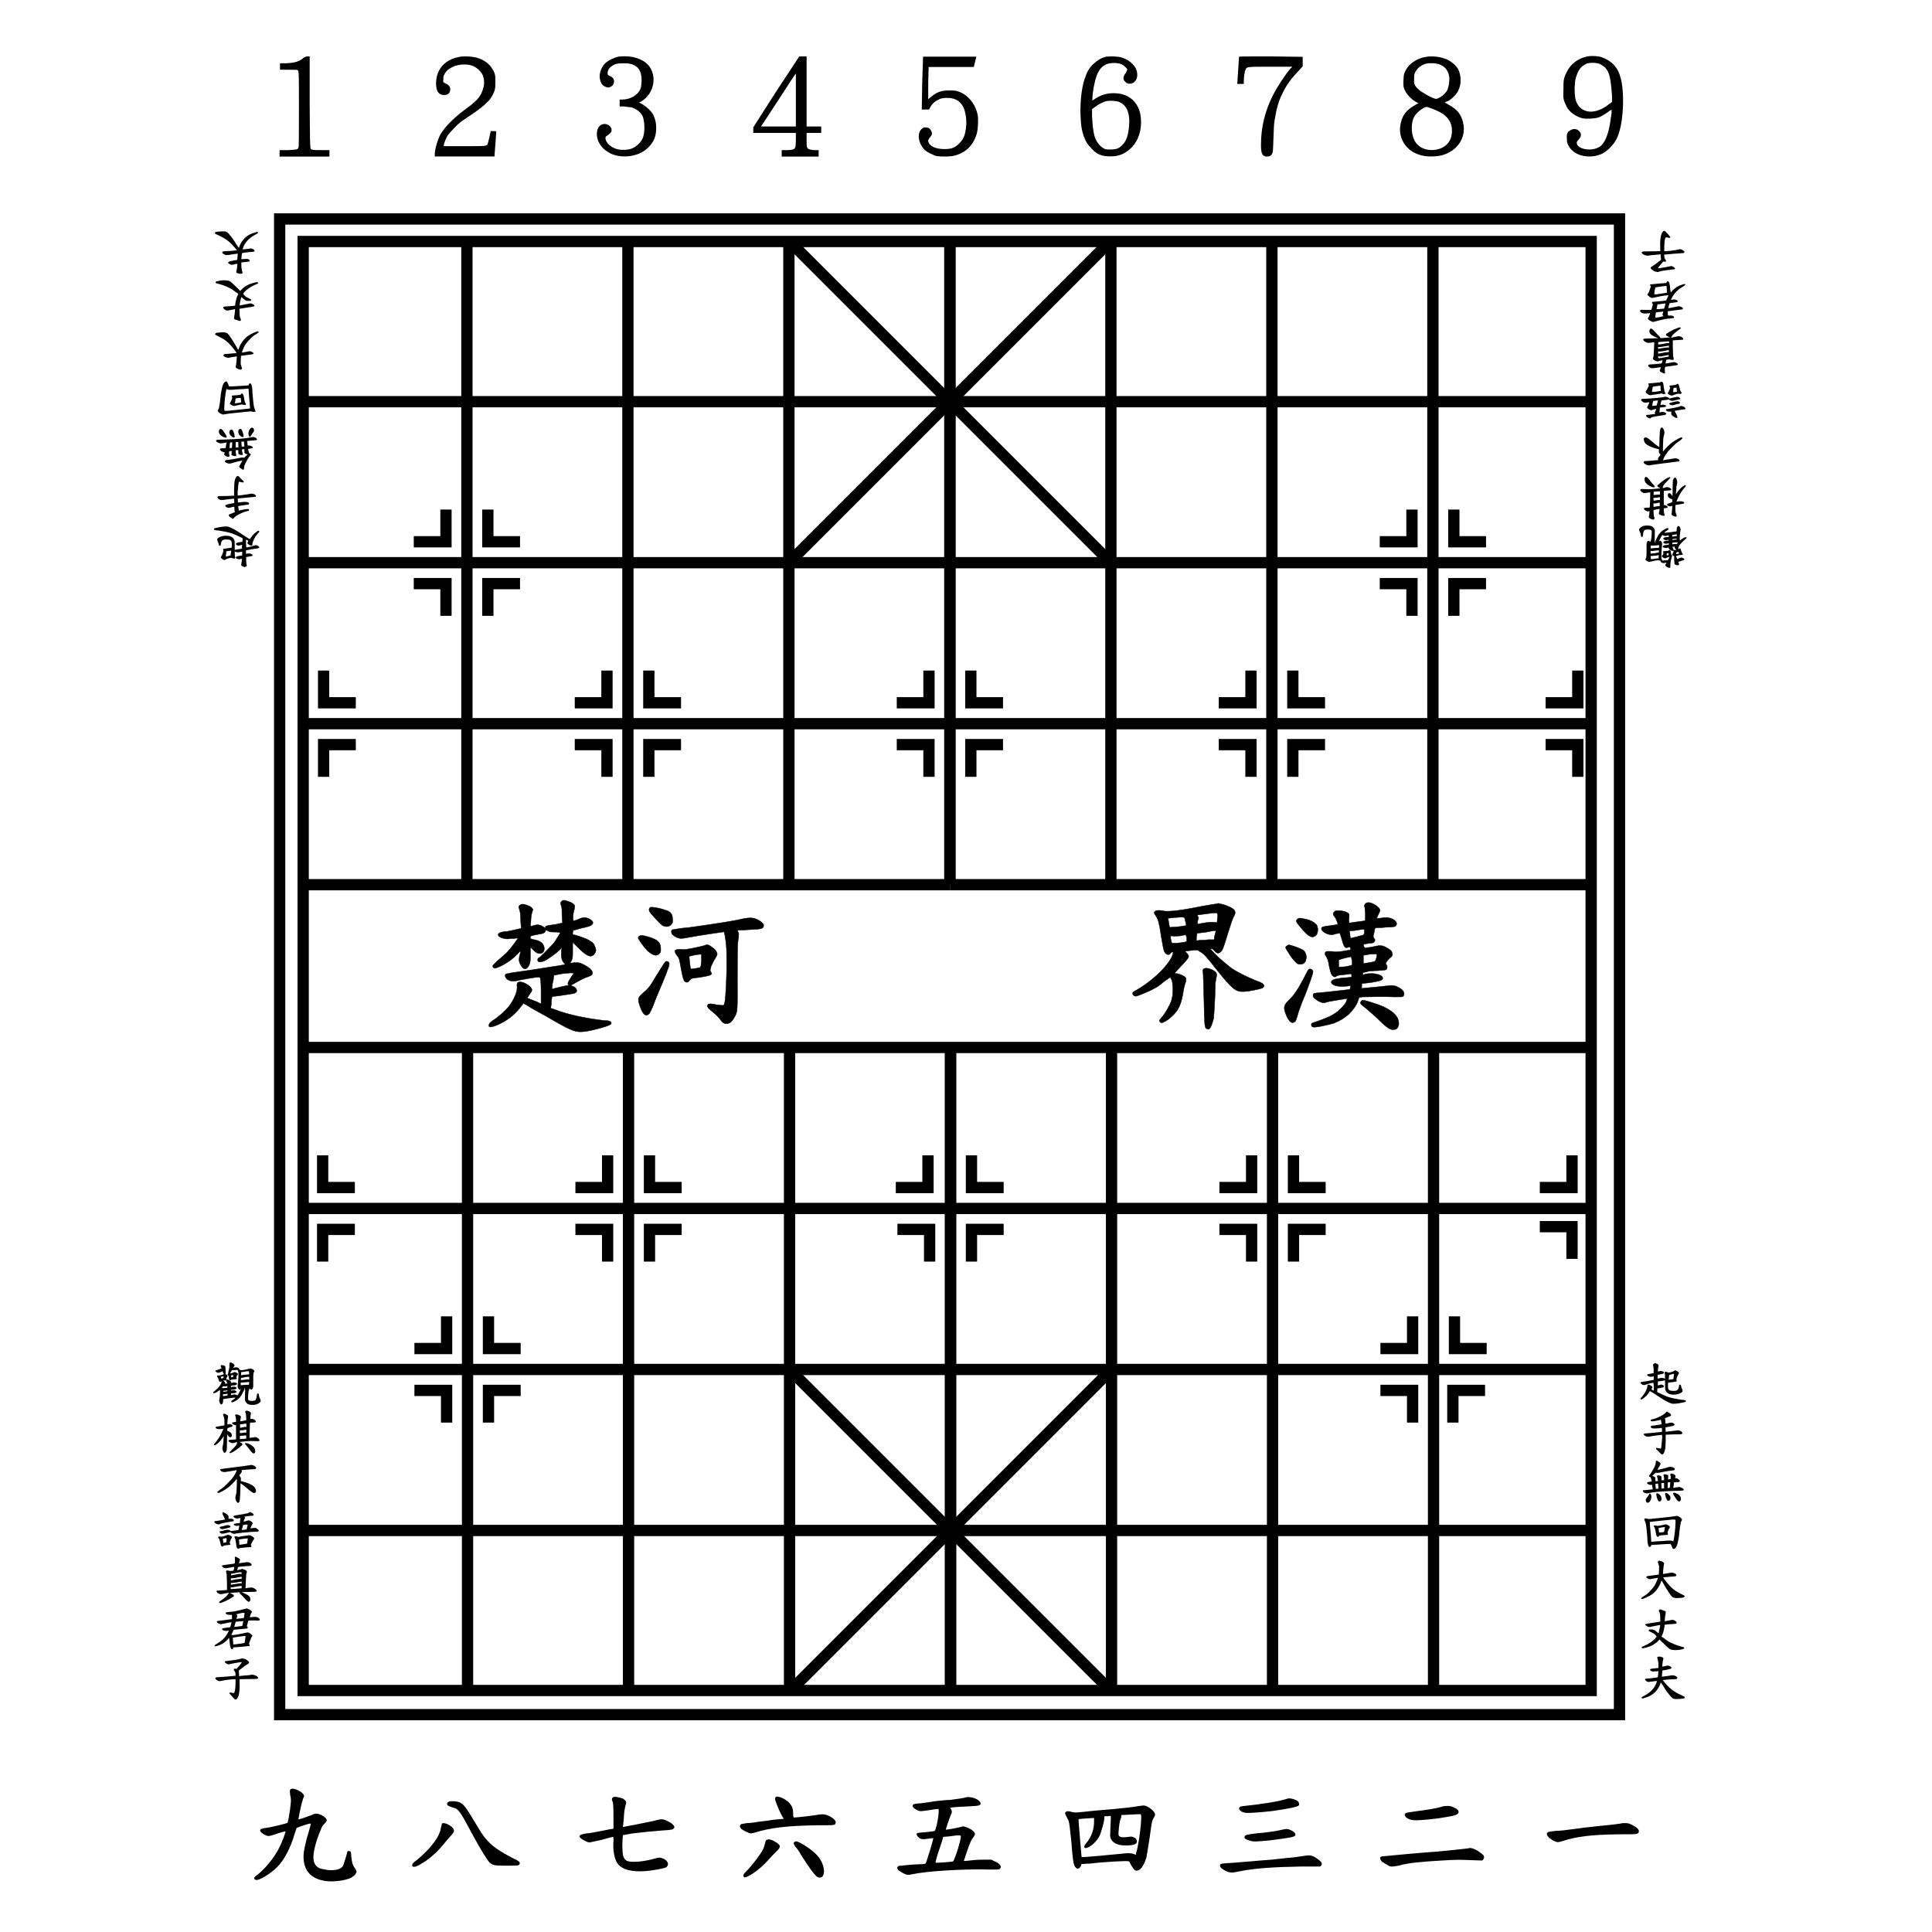 <?xml version="1.0" encoding="utf-8"?>
<!-- Generator: Adobe Illustrator 25.2.0, SVG Export Plug-In . SVG Version: 6.00 Build 0)  -->
<svg version="1.1" id="Capa_1" xmlns="http://www.w3.org/2000/svg" xmlns:xlink="http://www.w3.org/1999/xlink" x="0px" y="0px"
	 viewBox="0 0 1200 1200" style="enable-background:new 0 0 1200 1200;" xml:space="preserve">
<style type="text/css">
	.st0{fill:none;stroke:#000000;stroke-width:7;}
	.st1{stroke:#000000;stroke-width:0.75;}
	.st2{stroke:#000000;stroke-width:7;}
	.st3{fill:none;stroke:#000000;stroke-width:4;}
</style>
<g>
	<rect x="173.7" y="136" class="st0" width="832.2" height="929"/>
	<rect x="188.3" y="150" class="st0" width="800" height="900"/>
</g>
<g transform="scale(0.267)">
	<g transform="translate(0,-2097) rotate(180)">
		<path d="M-706.4-2231.2c10-9,20-12,41-13h14v-8v-7h-20c-11,0-20,0-21-1c-3-2-3-4-3-91c0-55,0-87,1-89c2-5,4-5,25-6h19v-8v-7h-58
			h-58v7v8h18c10,0,20,0,22,1c6,2,5-5,6,111v106h5C-711.4-2228.2-710.4-2229.2-706.4-2231.2"/>
		<path d="M-1065.4-2230c33-7,52-31,51-64c-1-16-6-23-17-24c-10-1-16,5-16,13c0,6,3,10,9,13c8,4,8,3,7,11c0,6,0,7-3,12
			c-4,8-10,12-18,16s-17,6-28,6c-15,0-25-4-35-14c-4-4-6-7-8-12c-5-14-3-27,4-42c6-11,13-19,38-37c29-22,47-41,57-58
			c7-13,13-35,13-47v-4h-70h-69v2c0,1-1,14-2,27c-1,14-2,27-2,28c0,2,0,2,6,2c4,0,7,0,7,0c0-2,6-28,7-30c2-5,4-5,55-5h47v3
			c-1,5-5,15-9,22c-2,3-9,11-16,18c-11,12-15,14-39,30c-36,25-47,36-54,56c-2,7-2,10-2,21s0,13,2,20c8,19,21,30,42,36
			C-1096.4-2228-1076.4-2227-1065.4-2230"/>
		<path d="M-1439.5-2228.6c13-3,27-10,34-18c8-10,12-23,10-34c-1-3-2-8-3-9c-2-6-11-11-17-11c-3,0-10,4-11,7c-1,1-2,5-2,7
			c0,6,3,10,10,13c5,2,5,2,5,7c0,9-8,17-20,21c-9,2-30,2-37-1c-16-6-23-18-22-41c1-10,1-12,3-17c7-15,24-24,43-24h5v-8v-8h-11
			c-6-1-13-2-16-2c-13-4-23-12-27-22c-4-12-5-32-1-46c3-11,14-23,27-28c7-3,22-4,31-2c16,3,30,15,30,27c0,3-1,3-5,6c-3,2-7,5-8,7
			c-5,10,6,21,18,19c9-2,14-9,15-21c1-19-11-37-31-47c-12-6-26-8-41-7c-21,2-36,9-48,21c-13,13-18,26-18,45c0,12,2,19,6,29
			c4,9,16,20,26,26l8,4l-6,3c-30,19-37,60-15,85c9,9,21,15,36,18C-1462.5-2227.6-1448.5-2227.6-1439.5-2228.6"/>
		<path d="M-1805.4-2310.2l53-83v-6v-7h-50h-49v-16c0-12,1-17,2-19c3-4,8-5,20-5h11v-8v-7h-43h-43v7v8h10c12,1,15,2,17,7
			c1,1,1,9,1,18v15h-17h-17v7v8h17h17v81v82h9h8L-1805.4-2310.2 M-1851.4-2330.2v-61h40h41l-40,61c-22,34-40,62-41,62
			C-1851.4-2268.2-1851.4-2296.2-1851.4-2330.2"/>
		<path d="M-2147.3-2228.8c0,0,1-28,2-62l1-61h-8h-9l-3,6c-4,7-10,13-19,17c-5,3-7,3-16,4c-21,1-34-6-42-22c-5-11-8-30-6-46
			c2-19,6-28,16-38s18-13,34-13c20,0,33,6,37,15c2,5,1,7-3,12c-5,6-6,10-3,15c2,5,6,8,10,8c6,1,9,0,12-3c12-10,8-35-8-50
			c-6-5-17-10-25-13c-10-2-34-2-44,1c-26,7-43,24-51,51c-3,12-4,32-2,44c6,27,24,48,48,55c8,2,25,2,35,0c9-2,18-7,26-14l6-5v38
			l-1,37h-53h-52l-3,12l-3,12h62C-2175.3-2228.8-2147.3-2228.8-2147.3-2228.8"/>
		<path d="M-2573.4-2228.8c12-3,20-8,31-18c10-10,14-18,20-36c7-22,11-61,8-96c-1-16-3-24-7-36c-5-13-9-19-19-29c-12-13-24-17-43-17
			c-18,0-31,5-44,16c-17,14-27,37-27,63c0,23,6,39,19,52c12,11,26,16,45,16c16,0,29-4,43-13c3-2,6-4,6-4c1,0-1,25-4,36
			c-6,33-18,49-40,51c-7,1-18,0-24-3c-5-2-13-10-13-12c0-1,2-4,3-7c7-9,8-16,2-21c-3-4-6-5-11-5s-9,2-12,6c-6,6-7,18-2,29
			s19,22,33,26C-2600.4-2227.8-2582.4-2227.8-2573.4-2228.8 M-2602.4-2333.8c-19-7-27-27-24-58c2-22,7-35,17-44c7-7,14-9,26-9
			c8,0,10,0,15,2c6,3,12,9,17,17c7,12,9,27,11,57v18l-7,5c-9,7-21,13-29,14C-2583.4-2330.8-2597.4-2331.8-2602.4-2333.8"/>
		<path d="M-2882.4-2229.2c0-1,1-14,2-30c1-15,2-29,2-30v-3h-7h-8v5c0,11-2,24-4,28c-3,7-2,7-59,7h-50l4-4c11-12,31-42,42-64
			c18-36,27-74,27-113c0-15-1-20-5-25c-3-2-5-3-8-3c-7,0-11,2-13,7c-2,4-2,6-3,35c-1,24-1,35-3,44c-4,25-9,44-19,63
			c-10,20-19,32-38,52l-8,9v11v11l74,1C-2897.4-2228.2-2882.4-2228.2-2882.4-2229.2"/>
		<path d="M-3313.7-2230c24-5,43-21,48-42c0-3,1-9,1-15c0-9,0-12-2-17c-5-12-15-23-27-30l-6-3l7-4c20-11,30-23,34-42
			c7-28-6-57-33-70c-11-5-18-7-33-8c-16,0-27,1-39,6c-29,12-45,38-41,67c4,23,13,36,36,48l8,5l-8,3c-9,5-19,15-23,23
			c-8,15-8,34-1,50c4,8,15,18,25,23C-3352.7-2229-3330.7-2226-3313.7-2230 M-3346.7-2246c-15-5-24-16-25-34c0-9,2-20,5-27
			c1-2,4-6,7-9c5-5,15-11,19-11c6,0,34,15,42,23s10,12,9,23c0,8,0,10-2,15c-4,8-9,13-16,17c-8,4-11,5-23,5
			C-3337.7-2244-3341.7-2245-3346.7-2246 M-3334.7-2351c-16-7-22-10-28-16c-10-9-15-20-15-34c0-26,16-43,44-45c20-1,37,8,44,24
			c8,17,7,42-1,55c-7,11-24,23-30,21C-3321.7-2346-3328.7-2349-3334.7-2351"/>
		<path d="M-3689-2229.1c20-5,36-18,44-35c8-15,8-20,8-42c1-20,0-24-7-38c-5-12-21-24-37-28c-10-2-28-1-38,2c-8,3-17,9-25,15l-5,3
			v-8c2-15,5-35,8-44c5-18,13-32,23-36c19-10,50-3,50,11c0,2-1,4-5,8c-5,6-6,11-3,16c6,9,15,10,23,5c7-4,9-9,8-19c0-7,0-9-3-15
			c-9-20-34-30-61-26c-16,3-25,8-37,20c-11,12-16,20-21,37c-10,32-12,93-3,125c6,24,21,40,44,48
			C-3718-2227.1-3698-2226.1-3689-2229.1 M-3724-2247.1c-3-2-8-5-10-7c-10-11-13-24-16-66v-14l8-6c29-23,60-22,73,2c5,9,6,20,6,37
			c-1,13-1,17-3,24c-5,15-9,22-18,28c-7,5-11,6-23,6C-3717-2244.1-3718-2244.1-3724-2247.1"/>
	</g>
	<g transform="translate(0,2097)">
		<path d="M3774.1,2144.1c-1,1-25,4-57,7c-19,2-45,5-58,7s-31,4-40,4c-9,1-17,2-18,3c-7,4,0,13,13,20c8,4,10,4,20,1
			c34-11,66-15,131-16c45,0,45,0,47-5s-3-11-16-17c-6-3-8-4-15-4C3778.1,2144.1,3774.1,2144.1,3774.1,2144.1"/>
		<path d="M3350.1,2107.1c-11,3-36,7-53,9c-28,4-29,4-29,9s7,10,18,12c8,1,25,0,59-4c39-6,47-8,48-14c0-5-2-7-10-11c-7-3-8-4-16-4
			S3356.1,2105.1,3350.1,2107.1 M3418.1,2202.1c-1,1-32,4-72,8c-33,2-117,10-127,11c-5,0-6,1-8,2c-1,3,0,6,3,10c4,3,14,9,18,11
			c6,2,9,1,21-1c26-7,51-9,101-12c32-2,40-2,65-1l29,1l2-2c3-3,3-8,0-11s-11-9-17-12C3428.1,2203.1,3419.1,2201.1,3418.1,2202.1"/>
		<path d="M2995.1,2087.1c-17,6-59,13-100,17c-7,1-10,1-11,3c-2,2-2,2-1,5c2,4,7,7,14,8c10,1,33-1,62-4c42-6,59-10,62-13
			c2-2,1-7-2-10C3014.1,2089.1,3001.1,2085.1,2995.1,2087.1 M2984.1,2159.1c-12,3-37,7-63,9c-24,3-26,4-26,9c0,3,3,5,10,7
			c11,4,17,3,50,0c47-6,58-8,58-12c1-5-2-7-9-11C2996.1,2157.1,2993.1,2157.1,2984.1,2159.1 M3035.1,2220.1c-5,1-33,5-42,5
			c-4,1-19,2-35,4c-16,1-38,3-49,4s-28,2-37,3c-33,2-34,2-34,7c0,4,5,8,13,12c10,5,15,5,33,1c35-7,80-10,141-11h46l2-2
			c4-5,2-9-10-17C3053.1,2219.1,3047.1,2218.1,3035.1,2220.1"/>
		<path d="M2651.1,2104.1c-10,2-41,6-104,11c-48,5-45,5-54,3c-7-2-9-2-12-1c-5,2-4,5,1,14c2,4,5,9,5,13c1,4,3,22,5,42
			c3,38,5,54,8,58c1,3,5,6,7,6c3,0,7-4,8-8c0-3,0-3,5-3c2,0,10-1,17-1c33-4,88-7,89-5c1,0,3,5,6,10c6,10,9,13,15,11c8-2,15-14,20-31
			c1-5,4-25,7-43c6-45,6-42,12-52c2-4,1-8-5-14c-8-7-15-11-21-11C2657.1,2103.1,2653.1,2104.1,2651.1,2104.1 M2654.1,2124.1
			c3,4-4,68-11,89l-1,5l-4-2c-5-2-14-3-27-1c-29,3-95,9-95,8c0-2-8-88-7-88c0-1,35-3,36-3c0,1,0,5,0,9c0,17-6,35-17,48
			c-6,7-7,10-5,12s5,1,11-2c11-6,24-21,27-34c6-18,8-29,8-33v-4h5c3,0,7,0,8-1c2,0,2,0,2,7c0,4-1,15-1,24c-1,18-1,21,4,27
			c4,5,10,8,19,10c14,2,33,1,37-4c4-4,1-12-6-14c-4-2-5-2-12-1c-14,2-21,1-23-4c-1-5,2-35,6-41c0-2,1-4,0-4c0-2,1-2,6-2
			c4,0,11-1,18-1C2650.1,2123.1,2653.1,2123.1,2654.1,2124.1"/>
		<path d="M2247.1,2084.1c-6,2-21,4-37,6c-9,0-24,2-35,3c-11,2-26,4-34,5c-8,0-15,2-16,2c-1,1-2,2-2,4c0,3,3,6,11,10c6,3,7,3,33-1
			c11-2,16-2,16-2c3,5-5,50-9,51c-1,1-10,2-21,3c-16,1-19,2-20,3c-2,3,1,7,6,11c5,3,9,3,22,1c5-1,9-1,10-1c1,1-16,57-18,59
			c0,1-11,2-23,2c-13,1-27,2-32,3c-7,0-8,0-10,3c-3,4,2,9,14,15c8,4,11,4,20,2c30-7,120-13,183-11c16,0,18,0,20-1c4-3,4-7,0-11
			c-1-2-6-5-11-7l-8-4h-12c-6,0-19,0-29,1c-9,1-18,2-20,2h-3l7-21c8-23,10-28,16-35c1-2,3-5,3-7c0-5-11-13-22-16c-5-2-5-2-11,0
			c-8,2-34,7-35,6c0-1,7-22,11-32c4-8,4-11,1-16l-2-3h2c4-1,17-2,41-3s27-2,28-6C2282.1,2090.1,2260.1,2081.1,2247.1,2084.1
			 M2235.1,2174.1c1,3-4,23-11,43c-3,8-6,16-7,16c-1,1-40,4-41,3c0,0,2-10,6-22c4-13,9-26,10-30l2-8l13-1c7-1,14-2,15-2
			C2229.1,2172.1,2234.1,2172.1,2235.1,2174.1"/>
		<path d="M1804.1,2084.1c-1,1-1,3-1,4c0,5,12,33,17,41c2,3,3,4,3,5c0,0-10,1-22,2c-12,2-29,4-38,5c-9,2-21,3-26,3c-5,1-11,2-12,2
			c-5,2-5,8,0,12c4,3,18,10,21,10c1,0,6-1,10-2c35-11,74-16,146-17c35,0,37,0,40-2c5-5,1-12-12-19c-11-5-14-5-25-4c-7,2-53,7-58,7
			c-1,0-2-1-2-9c0-11-2-18-10-26C1825.1,2086.1,1807.1,2079.1,1804.1,2084.1 M1784.1,2183.1c-2,0-3,2-3,3c-3,11-4,15-7,21
			c-5,9-22,32-34,45c-9,9-11,11-11,14c0,2,1,3,2,4c3,1,7-1,19-8c15-10,25-19,36-31c5-6,14-15,19-20c12-12,12-14,1-22
			C1797.1,2183.1,1788.1,2180.1,1784.1,2183.1 M1848.1,2188.1c-3,2-2,5,3,12c3,3,9,11,13,19c19,30,31,46,37,50c5,3,10,2,13-2
			c7-11,0-36-16-51c-11-11-32-25-43-29C1850.1,2186.1,1851.1,2186.1,1848.1,2188.1"/>
		<path d="M1429.1,2083.1c-6,1-7,6-4,11c1,3,2,7,2,33c0,17,0,30,0,30c-1,0-13,2-27,5c-15,3-31,6-37,6c-11,2-15,4-15,7
			c0,4,14,12,22,14c3,0,10-2,29-6c14-4,26-7,27-7s1,2,1,9c-2,23,3,47,12,56c10,11,29,16,56,15c21-1,47-6,54-9c8-5,6-14-5-20
			c-8-3-11-4-23,0c-14,4-32,7-45,7c-16,0-21-2-25-10c-3-5-4-25-3-41l1-11l22-4c26-3,45-5,71-7c19-1,23-2,26-5c3-5-4-12-18-18
			c-9-4-12-4-30,1c-13,3-70,14-71,14c0,0,1-9,2-20c1-18,2-22,5-34c1-4,1-4-1-7c-1-1-4-4-6-5
			C1444.1,2085.1,1432.1,2082.1,1429.1,2083.1"/>
		<path d="M1044.1,2094.1c-4,2-4,3-4,7c1,2,4,4,14,7c13,3,16,8,48,68c17,31,31,53,36,59c8,7,11,8,38,8s31,0,32-3c3-5,1-7-18-16
			c-23-12-40-23-51-34s-15-16-27-36c-30-50-33-53-42-58C1063.1,2093.1,1049.1,2092.1,1044.1,2094.1 M1028.1,2145.1c0,1-1,5-2,8
			c-2,15-10,29-27,49c-9,10-26,26-35,32c-5,4-6,7-5,10c4,4,11,1,30-11c16-11,34-28,47-45c5-6,11-13,14-16c5-6,6-7,6-10
			c0-5-4-9-12-14C1037.1,2144.1,1030.1,2143.1,1028.1,2145.1"/>
		<path d="M675.1,2066.1c-1,3-1,4,0,13c2,8,2,13,1,21c-1,14-6,41-7,43c-2,2-36,10-49,12c-11,1-15,3-15,6c0,4,11,12,19,13
			c3,0,8-1,22-6c9-3,17-5,18-5c1,1-7,23-13,35c-11,24-34,52-52,66c-9,6-10,10-4,12c6,3,34-14,50-30s31-45,40-76l5-15l14-5
			c15-5,19-6,19-4c0,1-2,7-4,15c-8,26-13,48-13,61c0,34,19,53,54,57c19,2,45-2,57-8c2-1,5-4,8-6c5-6,5-9,2-14c-7-9-8-14-10-30
			c0-5-1-9-1-10c-1-2-6-3-8-1c0,1-2,8-4,15s-5,15-6,18c-4,8-18,12-36,10c-5-1-12-2-16-3c-12-4-17-13-17-27s7-41,17-63c2-7,5-11,9-15
			c3-3,5-6,5-8c0-5-13-14-23-15c-4,0-6,0-14,4c-11,4-28,10-29,9c0-1,7-38,10-44c0-3,2-5,2-7c1-1,2-3,1-4c-1-6-15-15-25-16
			C678.1,2064.1,677.1,2064.1,675.1,2066.1"/>
	</g>
</g>
<g transform="scale(0.333)">
	<g transform="translate(-736,0) rotate(-90)">
		<path class="st1" d="M-1681.5,1783.2c-2-2-4-2-9,0c-3,1-7,1-17,1l-14,1l-3-14c-2-15-2-17-5-18c-2,0-2,0,1-4c1-2,3-5,3-7
			c1-4,1-5-2-15c0-2,0-2,10-1c5,0,12,1,15,2l6,2l4-3c3-4,6-12,6-17c0-1-1-3-2-5c-3-2-3-2-6-1c-6,2-10,3-24,3l-13,1l-2-8
			c-1-5-3-13-4-19c0-7-2-13-3-14c-3-5-8-1-10,9c-1,3-1,8,0,15c0,6,1,11,1,11c-1,0-19-13-23-17c-3-2-10-10-16-17s-12-13-13-13
			c-1-1-2,0-3,1c-2,2-2,2,0,8c5,13,14,26,25,37c4,3,6,6,5,6c0,0-4-1-8-2c-9-2-13-1-19,3c-8,5-8,10,2,15c5,2,6,2,19,2h14l-5,5
			c-6,6-7,9-7,13c0,5,4,8,9,8c9,0,15-7,17-20c1-6,2-6,4-6c3,0,3,0,6,16c1,8,3,12,6,12c2,1,2,1,0,5c-2,3-2,6-2,14c0,5-1,9-1,9
			c-1,0-10-6-18-11c-7-6-29-27-29-29s-4-3-6-2c-3,2-2,7,1,14c5,8,14,21,20,27l5,4l-6-1c-12-1-18,0-24,5c-1,1-2,2-2,2c-1,0-3-13-5-27
			c-4-24-6-37-11-73c-1-5-2-9-2-10c-3-5-11,0-13,8c-1,4-1,7,2,20c4,22,6,34,4,35c-1,1-8,2-25,2h-24l4-8c2-5,4-11,5-13l2-5l6,4
			c7,5,8,6,12,4c5-3,12-14,12-21c0-5-2-6-7-6c-9,2-26-5-40-16c-8-7-19-19-25-29c-4-6-7-8-11-7c-2,1-1,7,3,16c7,16,17,30,31,41l9,7
			l-2,4c-2,3-11,18-20,35c-21,36-26,46-29,55c-4,11-2,24,5,50c5,17,6,19,9,20c3,0,5-3,5-13c3-29,11-69,20-91l3-9l7,1c15,1,15,1,15,4
			s2,17,5,36c1,6,4,9,8,7c3-1,6-5,7-10c0-2,1,0,7,11c4,7,8,15,9,19c3,8,4,10,8,10s10-6,15-16c4-8,4-9,4-17l-1-9l5,3c5,2,6,2,20,2h14
			l-9,9c-18,18-21,26-12,32c4,3,8,3,14,0c6-2,9-7,13-15c3-7,8-22,8-24s1-2,4-2l4,1l4,14c3,15,5,20,8,22s6,0,9-5c4-8,4-12,0-21
			c-2-4-3-9-3-9c0-2,13-2,21,1c2,0,6,1,6,1c3,0,7-5,9-12C-1678.5,1788.2-1678.5,1786.2-1681.5,1783.2 M-1815.5,1806.2c-1-1-5-3-9-6
			c-8-5-10-6-12-4c0,1-1,1-1,1c0-1-6-28-7-30c0-2,0-2,6-1c3,0,8,1,11,2c4,0,7,1,8,1c0-1,1,2,2,8c1,5,2,11,2,14
			C-1814.5,1799.2-1814.5,1806.2-1815.5,1806.2"/>
		<path class="st1" d="M-1694.1,1947.4c-2-1-3-1-6,0c-5,3-23,20-26,24c-3,6-3,12,1,16c3,3,5,4,12,3c8,0,13-4,15-12c3-7,6-21,6-26
			C-1692.1,1949.4-1692.1,1948.4-1694.1,1947.4 M-1715.1,2115.4c-3-13-8-44-15-95c-1-15-4-29-4-30c-1-2-2-2-4-2c-4,0-6,2-10,9
			c-3,7-3,9,0,25c3,15,10,63,10,64c-1,1-13,3-23,4c-8,1-21,1-49,1c-41-1-62-3-64-5c-2-1-1-4,0-14c3-14,2-16-2-17c-2,0-4,1-9,7
			c-6,8-13,15-19,19c-5,4-6,8-5,12c1,5,4,8,11,12c12,7,11,6,75,6c39,0,61,0,66,1c16,2,17,2,19,0c2,0,3-1,3-1s0,10,1,21
			c1,25,2,28,8,28c3,0,7-4,11-12S-1711.1,2132.4-1715.1,2115.4 M-1746.1,1928.4c0-1-2-2-3-2c-3,0-18,11-25,18c-8,10-10,16-5,21
			c3,3,3,3,9,3c12,0,17-5,22-21C-1744.1,1934.4-1744.1,1931.4-1746.1,1928.4 M-1763.1,2051.4c-2-5-9-38-8-41c1-6,0-13-1-15
			c-3-1-4-1-11,4c-5,4-7,4-24,7c-20,4-24,5-25,10c0,3,0,3,6,8c1,1,2,5,3,16c3,18,4,22,7,23c1,0,3-1,4-2c2-1,2-1,10,1c4,2,11,5,15,8
			c5,3,8,4,9,3c4-1,8-4,11-9C-1762.1,2058.4-1761.1,2054.4-1763.1,2051.4 M-1792.1,2044.4c-6-1-12-1-12-2c-1,0-4-17-3-18
			c0-1,23-3,23-3c1,1,4,15,4,19v4H-1792.1 M-1796.1,1975.4c-1-1-11-7-22-14c-22-13-26-16-34-26c-8-9-10-10-21-7c-19,6-25,12-17,19
			c1,1,6,3,12,6c6,2,16,6,23,9c30,13,53,22,57,22c3,0,5-2,5-5C-1793.1,1978.4-1794.1,1976.4-1796.1,1975.4"/>
	</g>
	<g transform="translate(736,0) rotate(90)">
		<path class="st1" d="M1685.5-1811c2,2,3,2,5,2c4-2,27-2,27-1c0,0,1,7,2,15c1,7,2,14,2,14c0,1-3,1-8,1c-5-1-8,0-9,0c-3,3-5,8-6,17
			c0,7,0,8,2,10c2,3,6,3,9,0s14-7,15-6c0,0,1,6,2,14c1,7,2,14,3,15c5,5,14-7,14-18c0-2-1-6-2-8c0-3-1-6-1-7c0,0,5-2,12-4
			c15-4,17-6,14-13c-1-1,0-2,2-3c3-1,3-3,6,16c1,8,1,12,1,14c-1,2-1,6-1,10c0,5,0,6,2,7c3,1,4,1,8-2c4-2,8-4,17-5c14-3,19-5,20-9
			c1-2,1-3-1-5c-1-2-2-5-2-11c-1-5-1-10-2-13c0-4,0-4,3-4h3l1,9c0,5,1,13,2,16c1,11,5,16,10,11c4-5,5-13,4-27l-1-7h3c2,1,3,1,4,1
			c0,1,5,42,6,55s1,14,6,14c4,0,13-13,13-20c0-1-1-5-2-8c-1-4-6-35-6-36c0,0,3,1,6,2c6,3,12,9,19,17c7,10,9,14,15,30c3,9,6,16,6,17
			c2,2,7,1,7-2c2-3-4-29-7-39c-5-12-9-19-17-28c-8-8-16-14-25-17l-6-2l-1-6c0-6-1-42,0-61c0-12,0-13-1-15c-4-4-11-2-16,7
			c-4,7-5,12-4,19s5,51,5,51c0,1-2,0-5,0h-4l-1-10c-1-11-4-24-5-26c-3-6-9-3-11,6c-2,7-2,13-1,22l2,6h-3c-2,0-2-1-2-4c-1-2-1-5-2-7
			c0-1-1-9-1-16c-1-15-1-17-4-18s-7,0-8,2s-9-4-12-8c-2-3-4-4-6-4c-5,0-7,1-12,9c-5,9-6,12-3,25c1,4,2,10,2,12c1,5,1,6-2,7
			c-4,2-4,2-6-9c0-7-1-10-4-11c-2-1-3-1-5,1c-3,2-4,2-11,0c-8-1-9-2-9-4c0-1,0-10-1-18c0-13-1-16-2-18c-4-4-9-2-13,5c-3,6-4,13-2,22
			c0,4,1,8,1,8c-1,0-4-1-8-3c-3-2-7-3-8-3c-4,0-13,12-14,20C1683.5-1814,1683.5-1813,1685.5-1811 M1714.5-1684c3,4,5,3,20-10
			c12-11,15-16,12-22c-2-4-6-6-14-6c-5,1-7,1-9,4c-4,4-7,9-9,18C1712.5-1690,1711.5-1686,1714.5-1684 M1735.5-1809c8,0,9,1,10,8
			c1,4,3,9,3,12c1,3,2,6,1,6c0,0-3,1-7,1l-6,1l-1-11C1732.5-1808,1733.5-1809,1735.5-1809 M1764.5-1664c2,3,3,3,12-3
			c9-5,18-13,21-17c3-7,0-15-8-16c-6-2-14,1-17,5s-10,23-10,27C1762.5-1667,1763.5-1665,1764.5-1664 M1782.5-1832c3,0,9,2,10,3
			c1,0,3,9,4,18l1,4h-8h-8v-3c-1-4-2-10-2-17C1779.5-1832,1779.5-1832,1782.5-1832 M1788.5-1785c2-1,5-1,8-1c4,0,4-1,6,10
			c1,4,1,8,1,11v4h-6c-4,0-7,0-7,0c-1-1-6-20-6-23C1784.5-1784,1786.5-1785,1788.5-1785 M1809.5-1704c1,1,9,5,17,9
			c19,10,32,19,39,27c10,10,14,11,30,4c10-5,14-9,11-14c-1-3-5-4-19-8c-6-2-20-7-31-12c-21-8-40-15-44-15
			C1807.5-1713,1805.5-1706,1809.5-1704 M1867.5-1803c3,3,5,2,11-6c2-3,11-13,19-22c18-18,22-24,23-30c0-6-1-9-6-11c-4-2-10-1-15,1
			c-8,4-14,11-22,27c-4,9-12,34-12,38C1865.5-1805,1866.5-1804,1867.5-1803"/>
		<path class="st1" d="M1685.7-1534.6c0,2,2,13,4,25c8,40,12,67,9,77c-1,7-1,13,1,14c2,3,4,2,8-1c10-6,12-6,43-11c12-2,22-4,24-5
			c6-3,8-9,3-12c-1-1-2-2-2-3c0-2,0-2,3-1c17,3,49,35,67,66c4,7,5,9,7,9s3-1,4-2c2-3,2-3,0-9c-3-8-10-25-15-33c-2-4-8-11-12-16
			c-4-6-7-10-7-10c0-1,3-1,5-3c4-1,7-2,18-2c12,0,14,1,22,3c10,4,20,10,28,16c3,3,7,6,8,6c2,0,4-2,4-4c0-3-5-12-11-18
			c-12-14-24-19-50-23c-6-1-13-3-15-4c-5-1-5-1-8,0c-3,2-7,11-8,17v4l-7-6c-4-4-11-10-15-14c-9-8-10-8-16-3c-2,2-3,3-3,3
			c-1,0-1-6-2-12c-1-11-1-12,2-15c4-8,10-13,33-31c24-19,38-32,40-39c3-5,2-18-1-32c-3-15-4-17-7-18c-4,0-6,2-11,16
			c-7,17-16,35-23,45c-3,4-12,15-20,24c-14,14-16,16-16,13c0-2,1-3,4-6c5-4,5-7,2-11s-10-6-36-14c-16-5-25-8-29-10c-10-6-14-4-20,9
			c-3,8-4,10-5,17C1684.7-1537.6,1684.7-1535.6,1685.7-1534.6 M1704.7-1534.6c0-1,5-1,9,0c7,0,8,1,7,2c-1,4-1,14,1,24l2,11h-2
			c-2,0-4,0-6-1c-3-1-5-1-6,0s-2,1-3,1c0-1-4-27-4-33C1702.7-1532.6,1702.7-1534.6,1704.7-1534.6 M1712.7-1473.6c1-1,5-1,8-2l6-1v3
			c2,7,3,27,3,28c-1,0-16,3-17,3c0-1-2-18-2-24C1710.7-1471.6,1710.7-1472.6,1712.7-1473.6 M1737.7-1531.6c1,0,5,1,8,2l7,1v11
			c1,6,1,13,1,16l1,6h-4c-2,0-5,0-7-1h-3l-2-17c-2-9-3-17-3-17C1735.7-1531.6,1736.7-1531.6,1737.7-1531.6 M1748.7-1477.6
			c3,0,6,0,7,0c1,1,2,5,3,14c1,16,2,14-8,16h-5v-3c1-2,0-8,0-14c-1-5-2-10-2-11C1743.7-1475.6,1745.7-1476.6,1748.7-1477.6
			 M1807.7-1508.6c1,1,2,1,5,1c2-1,24-1,50-2c48-1,54-1,56-5c1-1,1-3,1-4c-1-3-8-6-20-9c-9-1-41-3-59-3c-6,0-13-1-17-2
			c-8-2-10-1-15,8C1805.7-1517.6,1804.7-1511.6,1807.7-1508.6"/>
	</g>
</g>
<path d="M142.6,846.4c0,0.1-0.1,0.7-0.1,1.4c0,0.8,0,1.6-0.2,2.3c-0.5,2.3-0.6,2.6-0.5,2.8c0.1,0.1,0,0.2-0.1,0.2
	c-0.3,0.2-0.5,0.7-0.1,1c0.2,0.1,0.3,0.5,0.5,1.2c0.2,1.6,0.2,1.7,0.6,1.9c0.2,0.2,0.3,0.2,0.5,0.1c0.2-0.1,0.3-0.2,0.5-0.3
	c0.1-0.1,0.3-0.2,1.6-0.2c0.8-0.1,1.5-0.2,1.6-0.2c0.3-0.1,0.2-0.6,0-0.8s-0.2-0.2,0-0.7c0-0.2,0.2-0.7,0.5-0.9
	c0.5-0.7,0.5-0.9,0.1-1.2c-0.3-0.3-1.4-0.8-1.7-0.8c-0.2,0-0.6,0.1-0.8,0.3c-0.6,0.2-1.6,0.6-1.9,0.6c-0.2,0-0.1-0.2,0.2-0.7
	c0.1-0.2,0.3-0.7,0.5-0.9c0.2-0.5,0.3-0.5,0.6-0.5c0.2,0.1,0.9,0,1.6,0c1.4-0.2,1.6-0.2,1.6-0.1c0,0.1,0.1,0.5,0.3,0.9l0.2,0.6v2.8
	c-0.1,1.7-0.2,3.3-0.3,4c-0.2,1.9-0.2,2-0.1,2.6c0.2,0.7,0.8,1.4,1.1,1.4s0.7-0.5,0.7-0.7s0-0.3,0.1-0.3c0.1-0.1-0.1,0.9-0.5,1.7
	c-0.2,0.3-0.6,1.1-0.9,1.7l-0.7,1.1l-0.5-0.2c-0.8-0.5-1.5-0.5-2.6-0.2l-0.9,0.2V866c0-0.2,0-0.5,0.1-0.5c0,0,0.7-0.1,1.4-0.1
	c1.5-0.2,1.9-0.5,1.9-1c0-0.2-0.1-0.3-0.5-0.5c-0.7-0.5-1.4-0.6-1.9-0.3c-0.8,0.2-1,0.1-1-0.1c0-0.3,0-0.3,0.3-0.3
	c1,0,2.7-0.3,2.9-0.6c0.8-0.7-0.8-1.7-2.3-1.2c-0.9,0.2-1,0.2-1-0.2c0-0.5,0-0.5,1.4-0.7c0.9,0,1.8-0.2,2.1-0.5c0.5-0.2,0.5-0.7,0-1
	c-0.7-0.3-1.5-0.5-2.1-0.3c-1.2,0.3-1.2,0.3-1.2,0.1c0-0.9-1.7-2.1-2.6-1.9c-0.2,0-0.3,0-0.5-0.2c0-0.3,0.2-1.1,0.7-1.7
	c0.3-0.5,0.2-0.8-0.5-1.2c-0.2-0.2-0.6-0.3-0.7-0.3c-0.1,0-0.1-0.1,0.1-0.3c0.1-0.3,0.1-0.6,0-2.4c-0.1-1.7-0.1-2-0.3-2.3
	c-0.3-0.2-1.2-0.6-1.8-0.6s-0.8,0.1-0.9,0.5c-0.1,0.2,0,0.5,0.2,0.9c0.2,0.3,0.3,0.7,0.2,0.7c0,0-0.8,0.3-1.7,0.6
	c-1.8,0.5-2,0.6-2,0.9c0,0.2,0.7,0.9,1.1,1c0.7,0.3,1,0.2,2-0.2c0.5-0.2,1-0.5,1.1-0.5c0.2-0.1,0.3-0.1,0.5,0.6
	c0.1,0.3,0.3,0.7,0.5,0.9c0.1,0.2,0.1,0.2-0.1,0.3c-0.7,0.3-1.5,0.6-2.5,0.7c-0.7,0-1.2,0.1-1.4,0.1c-0.3,0.2-0.2,0.8,0.1,1
	c0.2,0.2,0.3,0.5,0.6,1.2c0.3,1.4,0.6,1.8,1.1,1.8c0.2,0,0.3-0.1,0.3-0.3c0.2-0.5,0.5-0.2,0.5,0.3c-0.1,1.4-1.9,3.7-4.2,5.5
	c-1,0.8-1.1,1-0.8,1.4c0.3,0.1,0.3,0.1,0.9-0.1c0.7-0.2,1.6-0.8,2.4-1.4c0.3-0.2,0.6-0.5,0.7-0.5c0.2,0.3,0,4.4-0.3,5.8l-0.2,0.8
	l0.2,0.8c0.2,0.9,0.7,1.5,1,1.6c0.2,0.1,0.3,0,0.6-0.2c0.5-0.3,0.7-1.2,0.7-2.4V869l0.7-0.1c1.9-0.3,5.5-0.8,6.7-0.8
	c0.2,0,0.2,0-0.1,0.5c-0.3,0.2-0.9,0.7-1.4,1c-0.6,0.3-0.9,0.8-0.9,0.8c0,0.3,0.2,0.6,0.6,0.6c0.5,0,1.7-0.6,2.5-1.1
	c1.7-1,3.2-2.8,4.2-5c0.3-0.7,0.7-1.4,0.8-1.7c0.2-0.3,0.3-0.6,0.2-0.8c-0.1-0.3-0.1-0.5,0.1-0.3c0.3,0.1,0.3,1.2,0.2,4.3
	c-0.1,3.3-0.1,3.6,0.5,4.5c0.7,1.1,1.7,1.6,3.7,1.7c1.6,0,2.7-0.1,3.6-0.6c0.7-0.3,1.6-1.1,1.9-1.6c0.1-0.3,0.1-0.3-0.3-1.5
	c-0.5-0.8-0.6-1.4-0.7-1.9c-0.1-1.1-0.3-1.5-0.7-1.5c-0.5,0-0.6,0.2-0.6,0.9c-0.2,1.4-0.5,2.6-0.7,2.9c-0.3,0.6-0.8,0.7-2,0.8
	c-1.6,0-2.1,0-2.5-0.5l-0.3-0.3v-1.9c0.1-2.4,0.3-3.7,0.7-4.5c0.3-0.6,0.3-0.6,0.5-0.3c0.2,0.5,0.7,0.7,1,0.5
	c0.3-0.1,0.7-0.7,0.9-1.2c0.1-0.5,0.1-1.1,0.1-4.3c0-4,0-4.6,0.5-5.5c0.2-0.6,0.2-0.6,0.1-0.9c-0.3-0.3-1.5-1.1-2-1.2
	c-0.2,0-0.7,0-1.2,0.2c-0.5,0.1-1.7,0.3-2.7,0.6c-1.9,0.3-2,0.3-2.7,0.1c-0.6-0.1-0.7-0.2-0.7-0.5s-0.2-0.6-0.9-0.9
	c-0.6-0.3-1.4-0.3-2-0.1c-0.3,0.1-0.7,0.2-0.7,0.2c-0.1,0,0.1-0.7,0.5-1.1c0.1-0.2,0.2-0.5,0.2-0.5c0-0.3-0.7-1-1.1-1.2
	C143.6,846.3,142.9,846.2,142.6,846.4 M154.6,851.8c0.1,0.1,0.1,0.6,0.1,1l0.1,0.9h-0.9c-0.5,0-1.5,0.1-2.5,0.2
	c-0.9,0.2-1.6,0.3-1.7,0.3c0,0,0-0.5,0.1-1v-1h0.5c0.2,0,0.9-0.1,1.6-0.2C153.1,851.7,154.6,851.6,154.6,851.8 M144.8,854.7
	c0,0.2,0,0.6-0.1,0.6c0,0-0.2,0.1-0.6,0.1l-0.5,0.1v-0.6c0-0.7,0-0.7,0.5-0.8C144.8,854,144.9,854,144.8,854.7 M138.9,855.3
	c-0.1,0.2-0.2,0.5-0.2,0.6c-0.1,0.1-1.2,0.3-1.4,0.3c0-0.1,0-0.3-0.1-0.6v-0.5l0.7-0.1C138.9,854.8,138.9,854.8,138.9,855.3
	 M154.8,856.1v0.8l-0.5-0.1c-0.6-0.1-0.6-0.1-2.6,0.2c-1,0.1-1.9,0.2-2,0.2s-0.1-0.2-0.1-0.7l0.1-0.6l2.4-0.5
	c1.4-0.1,2.5-0.3,2.6-0.3C154.8,855.2,154.8,855.4,154.8,856.1 M140.5,857.5c0,0.1,0.2,0.5,0.3,1l0.5,0.8l-0.6,0.1
	c-0.2,0-0.7,0-0.8,0.1c-0.2,0-0.2,0-0.1-0.2c0.2-0.3,0-0.8-0.6-1.4l-0.5-0.5h0.5C140,857.4,140.5,857.4,140.5,857.5 M154.7,859.3
	c0,0.5,0,0.9-0.1,0.9c0,0-0.2,0-0.5-0.1c-0.2,0-1,0-2.4,0.1c-1.1,0.1-2,0.2-2.1,0.2s-0.1-0.1-0.1-0.8c0-0.8,0-0.9,0.2-0.8
	c0.2,0,1.2-0.1,2.4-0.2c1.1-0.1,2.3-0.2,2.4-0.2h0.3L154.7,859.3 M139.8,861.1c0.3,0,0.8,0,1-0.1l0.5-0.1v0.5c0,0.2-0.1,0.5-0.1,0.5
	c-0.1,0.1-0.8,0.1-1.6,0.2c-1.1,0.1-1.4,0.1-1.5,0c-0.3-0.2-0.2-0.2,0.1-0.7c0.3-0.3,0.3-0.5,0.7-0.3
	C139,861.1,139.5,861.1,139.8,861.1 M154.8,862.1c-0.1,0-0.1-0.1-0.1-0.2c-0.1-0.1-0.1-0.1,0,0C154.8,861.9,154.8,862,154.8,862.1
	 M141.3,863.8c0,0.3,0,0.3-1,0.5c-1.7,0.2-1.7,0.2-1.7-0.2c0-0.2,0.1-0.3,0.9-0.3c0.5-0.1,0.9-0.1,0.9-0.1c0.1-0.1,0.3-0.1,0.6-0.1
	C141.3,863.5,141.3,863.5,141.3,863.8 M141.3,866.7c-0.1,0-2.5,0.5-2.7,0.5c-0.1,0-0.1-0.2-0.1-0.6V866l1.4-0.1l1.5-0.2v0.5
	C141.3,866.4,141.3,866.6,141.3,866.7"/>
<path d="M152.9,876.3c-0.3,0.1-0.6,0.3-0.6,0.7c0,0.1,0.1,0.5,0.3,0.8c0.2,0.6,0.2,0.9,0.3,2.5c0.1,0.9,0.1,1.8,0,1.8
	c-0.1,0.1-3.2,0.7-3.6,0.7c-0.1,0-0.1-0.1-0.1-0.6c0.1-0.3,0.2-1,0.3-1.4c0.3-1,0.2-1.2-0.6-1.6c-1-0.6-2.3-0.8-2.6-0.6
	s-0.3,0.5,0,1.2c0.2,0.6,0.2,1,0.3,2v1.4l-1,0.1c-0.6,0.1-1.1,0.2-1.2,0.2c-0.3,0.2-0.3,0.6,0,0.9c0.3,0.3,1.5,0.8,1.9,0.8h0.3v4.4
	v4.4h-0.3c-0.2,0.1-1.1,0.2-2.1,0.2c-1.6,0.1-1.9,0.2-2.1,0.3c-0.2,0.3-0.2,0.3-0.1,0.7c0.2,0.3,1.2,0.9,2,1.1
	c0.5,0.1,0.7,0.1,1.7-0.2c1.6-0.5,1.6-0.5,1.5,0.1c-0.1,1-0.5,1.6-2.7,3.8c-1.1,1.1-2,2.1-2,2.3c0,0.3,0.5,0.3,1,0.1
	c1.4-0.5,3.6-2,5.2-3.4c0.5-0.5,1.1-1,1.4-1.2c0.5-0.3,0.5-0.5,0.5-0.7c-0.1-0.5-0.7-0.9-1.4-1.2c-0.3-0.2-0.6-0.3-0.5-0.3
	c0,0,1-0.1,2-0.2c2.7-0.3,5-0.5,7.6-0.3c2.6,0.1,2.8,0.1,2.9-0.6c0-0.3-0.5-0.9-1.4-1.5c-0.9-0.5-1.2-0.5-2.4-0.2
	c-0.6,0.1-1.4,0.2-1.7,0.2l-0.7,0.1v-0.8c0-0.5,0.1-2.5,0.1-4.5c0.1-2.1,0.2-3.8,0.2-4s0.1-0.2,1-0.2c1.5,0,2.4-0.1,2.5-0.3
	c0.3-0.5-0.1-1.1-1-1.6c-0.7-0.5-1.6-0.5-2.1-0.3l-0.2,0.1v-1.1c0.1-0.7,0.2-1.5,0.2-1.8c0.3-0.8,0.2-1-0.1-1.4
	c-0.6-0.5-1.1-0.8-1.9-0.9c-0.3-0.1-0.7-0.2-0.7-0.2S153,876.2,152.9,876.3 M138.8,878.3c-0.3,0.3-0.3,0.5,0,1.2
	c0.5,0.9,0.6,1.9,0.6,4v1.8l-0.6,0.1c-0.6,0.1-3.2,0.6-4,0.7c-1.2,0.1-1.2,1,0.1,1.4c0.8,0.2,1.7,0.2,2.8,0.1c0.6-0.1,1-0.2,1-0.1
	c0.1,0-0.5,1.2-1.1,2.6c-1.2,2.5-2.5,4.4-4,6.1c-0.7,0.8-0.8,1-0.7,1.2c0.6,1,3.7-1.7,5.6-4.7l0.5-0.7l-0.1,1
	c-0.1,2.6-0.3,4.5-0.6,5.3c-0.3,1.1-0.2,1.9,0.3,3.1c0.3,0.7,0.5,0.9,0.7,0.9c0.3,0.1,0.5,0.1,0.7-0.2c0.2-0.2,0.6-0.7,0.7-1.1
	c0.2-0.6,0.2-0.7,0.3-4.6c0-2.3,0-4.4,0.1-4.9v-0.7l0.5,0.7c0.5,0.8,1,1.2,1.5,1.2c0.1,0,0.3-0.1,0.6-0.3s0.3-0.5,0.3-0.9
	c0-0.7-0.3-1.4-0.8-1.7c-0.3-0.3-1.7-1-1.9-1c-0.1,0-0.1-0.2-0.1-0.9l0.1-0.8l1.2-0.5c1.7-0.5,1.8-0.5,1.9-0.8
	c0.2-0.3-0.1-0.8-0.9-1.1c-0.7-0.2-1.2-0.3-1.8,0c-0.2,0-0.3,0.1-0.5,0.1c0-0.1,0.2-3.4,0.3-4c0.3-1,0.2-1.4-0.1-1.7
	c-0.6-0.5-1.7-1-2.1-1C139.2,878,139,878.2,138.8,878.3 M153,885.3c0,0.7,0,1.1,0,1.1s-0.2,0-0.5-0.1c-0.2-0.1-0.7,0-1.7,0.2
	c-0.7,0.2-1.4,0.3-1.5,0.3c-0.2,0-0.2-0.1-0.2-1v-1.1l1.7-0.2c1-0.2,1.8-0.3,1.9-0.3C153,884.1,153,884.3,153,885.3 M153,888.9v0.9
	h-0.7c-0.5,0-1.4,0.1-1.9,0.2c-0.7,0.1-1.4,0.2-1.4,0.2s0-0.5,0-0.9v-0.9h0.3c0.1,0.1,1,0,1.8-0.1c0.8-0.2,1.6-0.3,1.7-0.3
	C153,888,153,888.2,153,888.9 M152.9,892.5v1.1l-1.8,0.1c-0.9,0.1-1.8,0.1-1.9,0.2c-0.2,0-0.2-0.1-0.2-1v-1.1h0.6
	c0.3,0,1.1-0.1,1.8-0.1C153.1,891.4,152.9,891.4,152.9,892.5 M152.2,896.5c-0.1,0.2,0,0.5,0.9,1.5c0.5,0.5,1.1,1.2,1.6,1.9
	c1.1,1.6,1.7,2.1,2.1,2.5c0.6,0.5,1.1,0.5,1.5,0c0.2-0.2,0.2-0.3,0.2-1.1c0-1.1-0.2-1.7-1.1-2.6C156,897.1,152.6,895.8,152.2,896.5"
	/>
<path d="M154.8,910.1c-1.8,0.3-5.4,0.8-10.4,1.4c-7,0.9-7.2,0.9-7.5,1.1c-0.3,0.3,0,1,0.9,1.4c0.9,0.3,1.8,0.5,3.2,0.1
	c0.7-0.1,2.1-0.3,3.3-0.5c1-0.2,2.1-0.3,2.4-0.5h0.3l-0.1,0.6c-0.3,1.1-1.7,3.3-3.1,5.1c-1,1.1-3.5,3.6-4.6,4.6
	c-0.6,0.5-1.7,1.4-2.6,1.9c-0.8,0.7-1.5,1.2-1.6,1.4c0,0.3,0.2,0.6,0.6,0.6c0.8,0,3.5-1.5,5.8-3.1c1.4-1.1,4.1-3.6,5-4.9l0.7-0.8
	v0.6c0.1,0.7-0.1,6.1-0.2,7.5c-0.1,0.6-0.2,1.6-0.5,2.3c-0.3,1.5-0.3,1.9,0.2,3.2c0.6,1.2,1.2,1.7,1.8,1.1c0.6-0.7,0.7-2.3,0.9-8.2
	c0-1.8,0.1-3.4,0.1-3.5c0.1-0.2,0.1-0.2,1,0.5c0.5,0.3,1.7,1.2,2.6,2c3.1,2.7,4,3.3,4.9,3.3c0.3,0,0.6-0.1,0.8-0.3
	c0.3-0.3,0.3-0.3,0.3-1c0-0.9-0.5-1.9-1.2-2.6c-1.5-1.4-4.4-2.6-7.9-3.4l-0.3-0.1V919c0.1-0.9,0-1.4-0.6-2c-0.3-0.2-0.5-0.5-0.3-0.6
	c0-0.1,0.3-0.7,0.8-1.1c0.8-1.1,0.8-1.5,0.6-1.9l-0.2-0.3h0.5c0.6-0.1,3.6-0.3,5.9-0.5c1.9,0,2.4-0.1,2.7-0.5c0.1-0.3,0.1-0.3,0-0.7
	c-0.3-0.6-1.7-1.4-2.7-1.5C155.8,909.9,155.2,910,154.8,910.1"/>
<path d="M138.3,939.5c-0.1,0-0.2,0.2-0.2,0.3c0,0.5,1.1,2.9,1.5,3.5c0.1,0.2,0.2,0.3,0.2,0.5c-0.1,0-4.2,0.8-5.3,0.9
	c-0.6,0-1.1,0.1-1.2,0.2c-0.5,0.3,0,1,1.1,1.6c0.8,0.3,1.5,0.5,1.9,0.2c1-0.5,4.5-1.2,7-1.6c0.9-0.1,1.7-0.2,1.7-0.3
	c0.1,0,0.2-0.1,0.2-0.3c0.1-0.3,0-0.7-0.8-1c-0.6-0.2-0.7-0.2-1.5-0.2l-1,0.1l0.1-0.8c0-0.9-0.1-1.2-0.8-1.9
	c-0.6-0.5-2.3-1.4-2.5-1.4C138.7,939.3,138.4,939.4,138.3,939.5 M153.9,939.9c-1,0.2-4.5,0.9-6.8,1.2c-1.8,0.3-2.1,0.5-2.1,0.9
	c0,0.2,0.5,0.7,1.1,0.9c0.8,0.3,1.5,0.3,2.4,0.1c0.3-0.1,0.7-0.2,0.7-0.2c0.1,0,0.1,0.7-0.1,1.9L149,946l-1.5,0.1
	c-0.8,0.1-1.6,0.3-1.8,0.3c-0.9,0.2-0.6,1,0.5,1.2c0.5,0.2,0.8,0.2,1.4,0.1c1.2-0.2,1.1-0.3,0.8,1.2c-0.2,0.8-0.3,1.4-0.5,1.5
	c0,0-0.9,0.1-1.9,0.2c-1,0.1-2,0.3-2.3,0.3c-0.3,0.2-0.5,0.2-0.5,0s-0.7-0.6-1.4-0.7c-0.6-0.1-0.9-0.1-1.4,0.1c-0.3,0-1.2,0.2-2,0.5
	c-1.8,0.3-2,0.3-2,0.7c0,0.6,1.1,1.2,2,1.1c0.8-0.1,4.4-0.9,4.5-1s0.2,0,0.3,0.1c0.3,0.5,2,1.1,2.6,1c0.3-0.2,3.3-0.6,5.5-0.8
	c2.6-0.2,5.7-0.5,7.2-0.5c0.7,0,1.4,0,1.6-0.1c0.9-0.2,0.8-0.9-0.2-1.6c-0.9-0.7-1.2-0.8-2.8-0.6c-0.7,0.1-1.4,0.2-1.5,0.2
	c-0.1-0.1,0.6-1.7,1-2.5c0.5-0.7,0.5-0.9-0.1-1.4c-0.5-0.5-1.8-1.1-2.1-1.1c-0.1,0-0.5,0.1-0.7,0.2c-0.6,0.2-2,0.6-2.3,0.6
	c-0.1-0.1,0.1-1,0.6-1.8c0.2-0.5,0.2-0.5,0.1-0.8c-0.1-0.2-0.2-0.3-0.2-0.5c0.1,0,2.5-0.3,3.8-0.5c1.2,0,1.5-0.1,1.7-0.3
	s0.2-0.2,0.1-0.6c-0.3-0.7-1.7-1.4-2.6-1.4C154.8,939.6,154.3,939.7,153.9,939.9 M153.8,947.1c0,0.1-0.1,0.8-0.3,1.5
	c-0.2,1.1-0.3,1.4-0.5,1.4c-0.6,0.1-2.7,0.3-2.8,0.3c0-0.1,0.7-2.9,0.8-3.1c0.1-0.1,1.7-0.3,2.3-0.3
	C153.7,946.9,153.8,946.9,153.8,947.1 M140.5,947.4c-0.8,0.3-2.8,0.8-3.2,0.8c-0.2,0-0.5,0.1-0.6,0.2c-0.6,0.5,0.1,1.1,1.2,1.4
	c0.7,0,4.7-0.9,5.1-1.2c0.3-0.3,0.2-0.7-0.3-1C142,947.2,141.3,947.2,140.5,947.4 M140.6,953.6c-0.5,0.2-1.4,0.5-2,0.7
	c-1,0.2-1.2,0.2-1.9,0.1c-0.5-0.1-0.7-0.1-0.9,0.1c-0.3,0.2-0.5,0.5-0.2,0.7c0.1,0.1,0.3,0.5,0.5,0.7s0.3,0.8,0.6,1.9
	c0.5,2,0.6,2.3,0.9,2.6s0.7,0.3,1-0.1c0.2-0.2,0.3-0.3,1.6-0.5c0.8-0.1,1.7-0.2,1.9-0.2c0.5,0,0.6-0.1,0.8-0.2
	c0.3-0.3,0.3-0.5-0.1-0.8l-0.2-0.3l0.3-1c0.2-0.7,0.6-1.4,0.8-1.7c0.5-0.7,0.5-1,0-1.4c-0.6-0.5-1.6-0.9-1.9-0.9
	C141.4,953.3,141,953.4,140.6,953.6 M154.3,953.6c-0.2,0.1-1.7,0.3-3.3,0.5l-2.9,0.5l-0.7-0.2c-1-0.3-1.8-0.2-1.8,0.3
	c0,0.1,0.1,0.5,0.3,0.7c0.3,0.5,0.3,0.7,0.7,3.1c0.2,1.5,0.3,2.7,0.5,2.8c0.1,0.2,0.7,0.7,0.9,0.7c0.1,0,0.3-0.1,0.5-0.2
	c0.2-0.3,0.5-0.3,2.5-0.5c1.1-0.1,2.6-0.2,3.3-0.3c1.5,0,1.7-0.1,1.8-0.3s0.1-0.3-0.1-0.7l-0.2-0.5l0.5-1c0.2-0.5,0.6-1.2,0.9-1.7
	c0.7-0.9,0.8-1.1,0.6-1.5c-0.2-0.5-1.4-1.2-1.9-1.5C155.1,953.5,154.7,953.5,154.3,953.6 M140.7,956.8c-0.1,0.7-0.2,1.1-0.2,1.2
	c-0.1,0-1.8,0.3-1.8,0.3c0-0.1-0.3-2.5-0.3-2.6c0,0,0.6-0.1,1.2-0.2c0.9-0.1,1.2-0.1,1.2,0S140.7,956.2,140.7,956.8 M153.9,956
	c0,0.5-0.5,2.7-0.5,2.8c-0.1,0-2.8,0.5-4,0.6h-0.8v-1.5c-0.1-0.8-0.1-1.5-0.2-1.6c0-0.1,0.1-0.2,0.8-0.2c0.3-0.1,1.1-0.2,1.7-0.3
	c0.9-0.1,1.5-0.2,2.4-0.2h0.6V956"/>
<path d="M146,967c-0.2,0.2-0.2,0.2-0.1,1.1c0.1,0.9,0.1,2.4-0.1,2.8c0,0.3,0,0.3-3.3,0.7c-4.5,0.6-4.6,0.6-4.6,1
	c0,0.6,0.7,1.1,1.8,1.4c0.5,0.1,0.8,0.1,1.7-0.1c2-0.3,4-0.7,4.1-0.7c0,0.1-0.3,2.1-0.5,2.3c-0.1,0-0.6,0.1-1,0.2
	c-0.9,0.1-1,0.1-1.7-0.1c-1-0.2-1.4-0.3-1.7,0c-0.3,0.2-0.3,0.6,0,1.4c0.2,0.6,0.2,1,0.3,4.1c0.1,1.9,0.1,4.1,0.1,5v1.5h-0.5
	c-0.2,0.1-1.5,0.1-2.7,0.2c-1.4,0.1-2.6,0.1-2.8,0.2c-0.5,0-0.7,0.3-0.3,0.9c0.1,0.3,0.3,0.5,0.9,0.8c1.1,0.6,1.6,0.6,3.7,0.1
	c2.1-0.5,3.1-0.6,2.8-0.3c-0.1,0.1-0.3,0.3-0.5,0.7c-0.5,0.9-2.5,2.7-4.6,4.1c-0.7,0.5-0.9,0.6-0.9,0.8c0,0.6,0.2,0.6,1,0.5
	c1.8-0.6,4.2-1.6,6.1-2.8c0.6-0.5,1.2-0.8,1.5-0.9c0.1-0.1,0.3-0.3,0.5-0.5c0.1-0.3,0.1-0.5-0.1-0.7c-0.2-0.3-1.7-1.1-2.3-1.2h-0.5
	l0.6-0.1c2-0.2,5.8-0.5,10.5-0.6c5.8-0.1,5.9-0.1,6-0.8c0-0.2-0.1-0.3-0.6-0.8c-0.6-0.6-1.7-1.1-2.5-1.2c-0.3,0-1.1,0.1-2.1,0.2
	c-0.9,0.2-1.7,0.3-1.7,0.2c0,0,0.1-1.9,0.2-4.4c0.2-3.8,0.2-4.4,0.5-5.1c0.2-0.6,0.2-0.7,0.1-0.9c-0.3-0.5-0.9-0.9-1.8-1.2
	s-1.1-0.5-1.8-0.1c-0.7,0.2-2.3,0.6-2.4,0.6c0-0.1,0.5-1.9,0.6-2s2-0.3,4.4-0.5c3.1-0.1,3.6-0.2,3.8-0.5c0.6-0.5-0.1-1.2-1.2-1.8
	c-0.8-0.3-1.4-0.3-4,0.1c-1.1,0.2-2.1,0.3-2.3,0.3c-0.3,0-0.2-0.2,0.2-1.2c0.2-0.6,0.3-0.9,0.3-1.1c-0.1-0.3-0.7-0.8-1.6-1.1
	C146.8,966.9,146.2,966.8,146,967 M150,976.6c0.1,0.2,0.1,1.1,0,1.1c0,0-0.3,0-0.7-0.1c-0.6-0.1-0.8-0.1-1.5,0.1
	c-1,0.2-4,0.8-4.2,0.8c-0.1,0-0.2-0.8,0-1c0,0,0.8-0.2,1.8-0.3c1-0.2,2.1-0.5,2.6-0.5C149.1,976.5,149.7,976.5,150,976.6
	 M150.1,980.1v0.7l-0.3-0.1c-0.6-0.1-1.6,0-3.5,0.3c-1,0.2-2.1,0.5-2.4,0.5h-0.5v-0.6v-0.6h0.7c0.3,0,1.4-0.1,2.1-0.2
	c0.8-0.2,1.9-0.5,2.4-0.5c0.6-0.1,1.1-0.2,1.1-0.2c0-0.1,0.1-0.1,0.2-0.1S150.1,979.5,150.1,980.1 M150.1,982.9v0.6l-0.6-0.1
	c-0.3,0-1.1,0.1-2.4,0.3c-1.5,0.2-3.4,0.6-3.7,0.6c0,0,0-0.2,0-0.6v-0.5h0.8c1,0,5.3-0.7,5.9-0.9
	C150.1,982.3,150.1,982.6,150.1,982.9 M150.1,985.8c0,0.5,0,0.7-0.1,0.7s-1.6,0.1-3.3,0.3c-1.7,0.1-3.2,0.2-3.3,0.2
	s-0.1-0.2-0.1-0.5v-0.6h1.1c0.6-0.1,2-0.3,3.3-0.6c1.2-0.1,2.3-0.3,2.3-0.3C150.1,985.2,150.1,985.5,150.1,985.8 M148.8,989
	c-0.1,0.2,0.1,0.8,0.9,1.4c0.2,0.2,1.1,1.1,2,2.1c1.5,1.7,2.3,2.4,2.8,2.4c0.7,0,1.2-1.1,1-2c-0.3-1.2-1-2-2.8-2.8
	C150.5,988.9,149.1,988.6,148.8,989"/>
<path d="M151.7,999.4c-0.8,0.3-4.6,1.1-6.3,1.5c-0.8,0.1-2.1,0.3-3.2,0.3c-0.9,0.1-1.8,0.3-1.9,0.3c-0.2,0.2-0.1,0.7,0.1,0.9
	c0.6,0.5,1.5,0.7,2.6,0.6c0.7,0,0.9,0,1,0.1s0.1,0.7,0.1,1.4v1.2h-0.3c-0.3,0.1-6.1,0.8-7.7,1c-1.1,0.1-1.4,0.2-1.4,0.7
	c0,0.3,0.9,1.1,1.6,1.2c0.8,0.3,1.1,0.2,2.6-0.1s4.7-1,4.9-0.9c0,0.1-0.5,2.4-0.7,2.8l-0.2,0.3l-2.3,0.3c-1.9,0.3-2.4,0.3-2.5,0.6
	c-0.2,0.2-0.2,0.2-0.1,0.6c0.2,0.3,1.4,0.8,2.1,0.8c0.2,0,0.8-0.1,1.2-0.1c0.5-0.1,0.8-0.2,0.8-0.1c0.1,0-0.5,1.2-1.1,2.3
	c-1.7,2.6-3.2,4-6.2,5.8c-1.6,1-1.8,1.2-1.4,1.6c0.3,0.3,3.1-0.6,4.9-1.6c1.1-0.7,2.3-1.7,3.3-2.8c0.3-0.5,0.7-0.8,0.7-0.8
	s0.1,0.5,0.1,0.9c0.1,0.3,0.3,1.5,0.3,2.5c0.3,2.4,0.6,3.2,1.2,3.6c0.3,0.2,0.8,0,0.9-0.6c0.1-0.5,0.2-0.5,0.6-0.5
	c0.6,0,8.7-0.7,9.2-0.8c0.3,0,0.5-0.1,0.5-0.3s-0.1-0.5-0.2-0.7l-0.3-0.3l0.6-1.7c0.5-1.4,0.7-1.9,1-2.5c0.3-0.3,0.6-0.8,0.6-0.9
	c0-0.2-0.7-0.9-1.6-1.5c-1-0.7-1.1-0.7-3.3-0.2c-4.3,1-8.2,1.6-8.2,1.1c0-0.1,0.1-0.3,0.3-0.6c0.1-0.3,0.5-1,0.7-1.5l0.5-1l0.8-0.1
	c1-0.1,4.9-0.5,6.4-0.6c1.1,0,1.5-0.1,1.5-0.7c0-0.1-0.1-0.3-0.3-0.6l-0.3-0.2l0.5-1.8l0.5-1.7l1.1-0.1c0.6,0,2,0,3.2,0
	c1.7,0.1,2,0.1,2.4,0c0.2-0.1,0.3-0.3,0.3-0.3c0.1-0.7-0.3-1.1-1.2-1.6c-0.7-0.3-0.8-0.3-1.7-0.3c-0.6,0-1.5,0-2.1,0.1
	c-1,0.1-1.2,0.1-1.2,0c0-0.3,0.6-1.8,0.9-2.4c0.6-0.7,0.6-1,0-1.6c-0.5-0.5-2.1-1.2-2.7-1.4C152.5,999.2,152,999.3,151.7,999.4
	 M151.9,1001.9c0,0.1-0.3,2.9-0.5,3.1c0,0-4.4,0.5-4.5,0.5c0-0.1,0.1-0.5,0.2-0.9c0.2-0.5,0.3-0.9,0.3-1s-0.2-0.5-0.3-0.7l-0.5-0.3
	l0.8-0.1C150.3,1001.7,151.8,1001.6,151.9,1001.9 M151.1,1007c0,0-0.6,2.8-0.6,2.9c-0.1,0-4.9,0.7-5,0.6c0,0,0.8-3.1,0.9-3.2
	c0,0,1-0.1,2.3-0.2c1.2-0.1,2.3-0.2,2.3-0.2C151.1,1006.9,151.1,1006.9,151.1,1007 M152.3,1016.2c0.3,0,0.2,0.7-0.1,2.6
	c-0.2,1.4-0.3,1.6-0.5,1.7c-0.6,0.2-6.7,1-6.8,0.9c0-0.1-0.3-4.1-0.3-4.2c0.1,0,4.6-0.8,5.8-0.9
	C151.9,1016.1,152.1,1016.1,152.3,1016.2"/>
<path d="M149.5,1030.3c-2.1,0.6-4.9,0.9-8.8,1.4c-0.8,0-1.1,0.2-1.1,0.5s0.7,0.9,1.2,1.2c0.8,0.3,1,0.5,1.9,0.2
	c0.8-0.2,5.6-1.1,6.7-1.2c0.7,0,0.8,0,0.8,0.1c0,0.3-3.2,4.1-3.4,4.1c-0.3-0.2-1.1-0.2-1.4-0.1c-0.3,0.2-0.3,0.5,0.1,1.2
	c0.6,0.7,0.7,1.1,0.8,2.3v0.9h-0.6c-1.4,0.2-9,0.8-9.8,0.8c-2.3,0-2.7,0.5-1.6,1.5c0.6,0.6,1.5,1,2.1,1c0.1,0,0.7-0.1,1.2-0.2
	c2-0.5,6.2-1,8-1h0.7v2.7c-0.1,3.8-0.5,5.8-1.1,5.9c-0.1,0-0.7-0.1-1.2-0.2c-0.7-0.2-1-0.2-1.2-0.1c-0.5,0.2-0.3,0.6,0.9,1.9
	c0.7,0.7,1.4,1.5,1.6,1.7c0.6,0.7,0.9,0.8,1.5,0.6c0.3-0.2,0.9-1,1.2-1.8c0.7-1.5,1-5.3,0.8-8.8c0-1,0-1.9,0-1.9s2.5-0.1,5.4-0.1
	c5.3,0,5.4-0.1,5.8-0.3c0.1-0.1,0.3-0.2,0.3-0.3c0.1-0.7-0.8-1.4-2.1-1.8c-1-0.3-1.4-0.5-3.1-0.1c-0.8,0.1-2.4,0.3-3.4,0.3
	c-1.1,0.1-2.4,0.2-2.6,0.3h-0.6v-0.6c0-0.7-0.1-1.9-0.2-2.4c-0.1-0.2,0-0.5,1.6-1.6c2.1-1.7,2.6-2,3.6-2.6s1.4-0.9,1.2-1.4
	s-0.5-0.8-1.2-1.2c-0.9-0.7-1.8-1-2.4-1C150.9,1029.9,150.2,1030,149.5,1030.3"/>
<path d="M1026.9,847.3l-0.2,0.3l0.1,0.6c0.2,0.5,0.2,0.9,0.3,2.6v2.1l-0.6,0.1c-0.2,0-1,0.2-1.6,0.3c-1.6,0.2-1.8,0.3-1.8,0.7
	c0,0.2,0.1,0.5,0.5,0.6c0.7,0.5,1.4,0.6,2.5,0.5c0.5-0.1,0.9-0.2,1-0.2c0.1,0,0.1,0.3,0.1,1.1c0,1.1,0,1.1-0.2,1.1
	c-0.6,0.2-5.5,1-6.4,1.1c-0.6,0.1-1.2,0.2-1.4,0.3c-0.6,0.3-0.1,1,1,1.6c0.3,0.1,0.7,0.2,0.9,0.2s1-0.2,1.8-0.5c1.5-0.5,4-1,4.1-0.9
	c0.1,0.1,0.2,2.3,0.2,3.6v1.2l-0.7-0.3c-0.3-0.2-0.7-0.3-0.7-0.5c-0.1,0,0-0.2,0.2-0.5c0.5-0.6,0.5-0.9-0.1-1.4
	c-0.9-0.8-2.1-1.2-2.5-0.9c-0.1,0.1-0.2,0.6-0.2,1c-0.3,2-1.5,4.3-3.3,6.4c-0.3,0.3-0.8,0.9-0.9,1c-0.1,0.3-0.1,0.3,0.1,0.6
	c0.3,0.3,0.6,0.2,1.7-0.6c1.2-0.9,2.4-2,3.2-3.3c0.3-0.6,0.8-1.1,0.8-1.1c0.1-0.1,1.6,0.8,3.4,2c3.7,2.5,6.1,4,8.1,4.9
	c2.3,1.1,2.8,1.1,6.6,0.6c4.1-0.8,4.2-0.8,4.2-1.4c0-0.5-0.5-0.6-2.8-0.8c-3.7-0.6-6.4-1.1-8.7-1.9c-1.2-0.5-3.8-1.6-5.3-2.4
	c-1.2-0.6-1.1-0.3-0.9-2c0-0.7,0-0.8,0.2-0.8c0.1,0.1,2.8-0.3,3.3-0.6c0.5-0.1,0.7-0.6,0.5-0.9c-0.3-0.5-1-0.8-1.6-0.8
	c-0.2,0-0.8,0.1-1.2,0.3c-0.6,0.1-0.9,0.2-1,0.2c0-0.1,0-0.5,0.1-1c0.2-0.8,0.2-0.8,0-1.1c-0.1-0.2-0.2-0.3-0.1-0.3
	c0.2,0,4.3-0.6,4.5-0.7c0.3-0.1,0.3-0.8-0.1-1.1c-0.7-0.5-2.1-0.6-3.5-0.2c-0.5,0.1-0.9,0.2-0.9,0.2c-0.1,0,0-2.3,0-2.4
	c0.1,0,0.7-0.1,1.5-0.2c1.6-0.3,2.3-0.6,2.4-0.9c0.1-0.5-0.3-0.9-1.1-1.1c-0.8-0.2-1.1-0.2-1.8,0c-0.3,0.1-0.7,0.2-0.7,0.2
	c-0.2,0-0.1-2.1,0.2-3.2c0.1-0.6,0.1-0.8,0-1c-0.1-0.3-1.4-0.9-2.1-1C1027.2,847.1,1027.1,847.1,1026.9,847.3 M1039.7,851.6
	c-0.5,0.2-1,0.5-1.9,0.7l-1.4,0.3l-0.7-0.3c-1.5-0.6-2.1-0.1-1.7,1c0.2,0.6,0.2,0.9,0.2,5c0,3.6,0,4.4,0.2,5c0.3,1.1,1.1,2,2.6,2.6
	c0.9,0.3,3.2,0.5,4.5,0.2c2-0.5,3.4-1.2,3.6-2.1c0-0.3-0.1-0.6-0.3-1.2c-0.1-0.3-0.5-1.1-0.6-1.6c-0.3-1.1-0.3-1.2-0.7-1.2
	c-0.5,0-0.6,0.2-0.7,1.2c-0.2,1.4-0.6,2-1.5,2.5c-0.6,0.2-0.7,0.2-1.9,0.2c-2.9,0-3.5-0.6-3.4-3.5c0.1-0.9,0.1-1.6,0.1-1.6
	c0.1,0,1.9-0.2,3.8-0.5c1-0.1,1.4-0.2,1.5-0.3c0.1-0.2,0.1-0.3-0.1-0.7c-0.1-0.3-0.1-0.5,0.2-1.5c0.5-1.4,0.7-1.9,1.1-2.4
	c0.5-0.7,0.1-1.2-1-1.8C1040.8,851,1040.4,851,1039.7,851.6 M1039.7,854c0,0.3-0.1,1-0.2,1.6l-0.1,1l-1.5,0.2
	c-0.8,0.1-1.5,0.2-1.5,0.2c0-0.1,0.2-1.9,0.3-2.4l0.1-0.6l0.9-0.2c1.1-0.3,1.4-0.5,1.7-0.5h0.3V854"/>
<path d="M1034.7,877.3c-1.2,1.5-5,3.4-7.8,4.1c-1.2,0.3-1.5,0.3-1.6,0.7c-0.1,0.2-0.1,0.2,0.1,0.5c0.2,0.2,0.3,0.2,1.2,0.2
	c1.5-0.1,2.9-0.5,4.1-0.7l0.9-0.3l0.1,0.5c0.3,1.5,0.5,2.4,0.1,2.4c-0.3,0.1-5,0.8-5.4,0.8c-0.9,0-1.4,0.5-1,1.1
	c0.6,0.7,1.7,0.8,4.9,0.5c1-0.1,1.8-0.2,1.9-0.2c0,0.1,0.1,0.7,0.1,1.4c0,0.9,0,1.1-0.1,1.1c-0.1,0-1.1,0.1-2.3,0.2
	c-2.9,0.3-6.9,0.7-7.6,0.7c-1.7,0-1.8,0.9-0.2,1.7c1,0.5,1.5,0.5,4,0c1.5-0.2,5.4-0.8,6.1-0.8c0.2,0,0.2,0,0.2,1.9
	c-0.2,3.3-0.6,6.4-0.8,6.7c-0.1,0-0.7-0.1-1.4-0.3c-0.7-0.1-1.4-0.2-1.4-0.2c-0.2,0.1-0.2,0.6-0.1,0.8c0.1,0.1,0.6,0.5,1,0.9
	c0.5,0.5,1,1,1.4,1.5c0.3,0.3,0.7,0.7,0.9,0.8c1,0.5,2-1.2,2.4-4c0.1-0.6,0.1-2.7,0.2-4.6v-3.6h0.9c0.5-0.1,2.5-0.1,4.5-0.2
	c4.4,0,4.6,0,4.9-0.5c0.1-0.2,0.1-0.2-0.1-0.7c-0.1-0.2-0.3-0.5-0.9-0.8c-1.1-0.6-1.7-0.6-3.3-0.3c-1.4,0.2-5.9,0.7-6,0.7
	c0,0,0-0.7-0.1-1.4v-1.4l0.9-0.1c2.9-0.5,4.6-0.9,4.7-1.4c0.1-0.6-1-1.4-2-1.4c-0.2,0-1.1,0.1-1.8,0.3c-2,0.5-1.9,0.6-1.9-1.1
	c-0.1-1-0.1-1.5-0.3-1.6c-0.1-0.2-0.1-0.2,0.5-0.5s2.3-0.9,2.8-1.1c0.1-0.1,0.3-0.2,0.5-0.3c0.3-0.6-0.6-1.6-1.8-2.1
	C1035.5,876.6,1035.2,876.7,1034.7,877.3"/>
<path d="M1028.7,907.4c-0.2,0.1-0.2,0.3-0.3,1.1c-0.1,1.1-0.2,1.5-1,3.1s-1.6,2.8-2.4,4c-0.3,0.5-0.7,0.9-0.7,1
	c-0.1,0.3,0.1,0.7,0.5,0.7c0.2,0,0.3,0,0.5,0.5c0.2,0.5,0.6,1.7,0.6,2.1c0,0.3,0,0.3-1.4,0.5c-1.2,0.1-1.2,0.2-1.4,0.5
	c-0.2,0.5,0,0.7,0.9,1.1c0.6,0.3,0.9,0.3,1.5,0.3h0.7l0.1,1.2c0.1,0.8,0.2,1.4,0.3,1.5c0,0.1-1.9,0.3-4.5,0.5
	c-1.2,0.1-1.5,0.1-1.7,0.3c-0.2,0.3,0.2,1,1.2,1.5c0.8,0.3,1.4,0.3,2.5,0.1c3.2-0.8,8-1.1,16.3-1.4c2.6-0.1,4.6-0.1,4.9-0.2
	c0.5-0.1,0.6-0.6,0.3-1c-0.2-0.3-1.7-1.1-2.4-1.2c-0.5,0-2.3,0.2-3.6,0.5h-0.3l0.3-1.7l0.2-1.7h0.5c0.2-0.1,0.8-0.1,1.4-0.1
	c1,0,1.6-0.2,1.7-0.7c0.1-0.6-1.4-1.6-2.5-1.8c-0.2,0-0.5,0-0.5,0c0-0.1,0.1-0.3,0.3-1.1c0.1-0.2,0-0.3-0.1-0.6
	c-0.6-0.7-2.1-1.4-2.7-1.1c-0.5,0.1-0.5,0.5-0.3,1.2c0.1,0.6,0.2,1,0.1,1.5v0.7l-0.8,0.1l-0.8,0.1V918c0.2-1.4,0.1-1.5,0-1.7
	c-0.2-0.2-1.5-0.6-2.1-0.6c-0.8,0-0.9,0.2-0.6,1.4c0.2,0.6,0.2,0.9,0.2,1.5v0.8h-0.8c-0.3,0.1-0.7,0.1-0.8,0.1c0-0.1,0-0.6,0-1.2
	c0-1.1-0.1-1.1-0.3-1.4c-0.3-0.3-1.7-0.6-2-0.5c-0.6,0.2-0.7,0.3-0.3,1.4c0.2,0.6,0.3,1.2,0.3,1.5l0.1,0.6h-0.5
	c-0.2,0.1-0.6,0.1-0.8,0.1h-0.3v-1.1c0-1.1,0-1.1-0.3-1.4c-0.1-0.2-0.5-0.3-0.8-0.5c-0.3-0.1-0.7-0.1-0.8-0.2c-0.2,0,0-0.2,0.6-0.7
	c0.3-0.3,0.9-0.8,1.1-1c0.3-0.5,0.3-0.5,0.9-0.3c0.7,0.1,0.9,0.1,4.2-0.6c1.2-0.2,3.1-0.6,4.2-0.7c2.3-0.2,2.8-0.3,2.9-0.7
	c0.3-0.6-0.1-1-1.4-1.5c-0.9-0.3-1.6-0.3-2.7,0c-2.1,0.7-6.3,1.7-6.6,1.6c0,0,0.3-0.9,1-1.8c1-1.8,1-1.8,0.9-2.1
	c-0.2-0.5-0.6-0.8-1.4-1.2C1029.2,907.2,1029,907.1,1028.7,907.4 M1037.4,921c0,0.2-0.1,1-0.1,1.7c-0.1,0.8-0.2,1.4-0.2,1.4
	c0,0.1-0.3,0.1-0.7,0.1l-0.6,0.1V923c0.1-0.7,0.1-1.4,0.1-1.7v-0.6h0.6c0.3,0,0.7-0.1,0.8-0.1C1037.5,920.6,1037.5,920.8,1037.4,921
	 M1033.5,924.4c0,0-0.3,0.1-0.8,0.1h-0.7v-0.9c0-0.5,0-1.1-0.1-1.6v-0.8l0.8-0.1h0.9v1.6C1033.6,923.6,1033.6,924.4,1033.5,924.4
	 M1030,923.1c0.1,0.8,0.1,1.5,0.1,1.5c0,0.1-0.5,0.1-0.8,0.1l-0.8,0.1l-0.1-0.8c-0.1-0.5-0.1-1.1-0.1-1.6l-0.1-0.7l0.6-0.1
	C1029.9,921.4,1029.9,921.3,1030,923.1 M1039.4,927.2c-0.3,0.1-0.3,0.6,0.3,1.7c1.5,2.3,2.1,3.2,2.7,3.5c0.5,0.2,0.6,0.2,0.9,0.1
	c0.9-0.6,1.1-2,0.2-3.2c-0.3-0.7-1.6-1.5-2.7-1.9C1039.9,927.1,1039.9,927.1,1039.4,927.2 M1034.4,927.3c-0.3,0.2-0.2,0.9,0.2,2.6
	c0.5,1.2,0.7,1.6,0.9,1.9c0.8,0.7,1.7,0.3,2-0.8c0.1-0.6,0.1-0.7-0.1-1.5C1036.9,928.3,1035.1,926.9,1034.4,927.3 M1028.9,927.7
	c-0.3,0.2-0.2,0.5,0.1,2.1c0.7,2.3,1.1,2.9,1.9,2.8c0.8-0.2,1.2-0.9,1.1-2c-0.1-1.2-0.9-2.3-2.1-2.9
	C1029.2,927.4,1029.1,927.3,1028.9,927.7 M1024.6,927.7c0,0-0.3,0.3-0.5,0.8c-0.2,0.3-0.8,1.1-1.1,1.6c-0.9,1.1-0.9,1.4-0.7,2.1
	c0,0.3,0.2,0.8,0.5,0.9c0.3,0.3,0.5,0.3,0.8,0.3c0.8-0.2,1.6-1.1,2-2.7c0.2-1.1,0.1-2.4-0.5-2.8
	C1024.9,927.5,1024.8,927.5,1024.6,927.7"/>
<path d="M1040.4,941.7c-1.1,0.2-3.7,0.6-10.1,1.2l-6.2,0.6l-0.8-0.2c-1.4-0.3-2-0.2-2,0.3c0,0.1,0.2,0.6,0.3,1
	c0.7,1.2,0.9,2.5,1.5,9.3c0.1,2.7,0.3,5.2,0.5,5.3c0.2,1.2,0.6,1.7,1.2,1.7c0.3-0.1,0.8-0.7,0.8-1.1c0-0.2,0-0.2,0.5-0.2
	c0.7,0,3.7-0.2,7.9-0.5c2.1-0.1,3.7-0.2,3.7-0.1c0,0,0.3,0.7,0.6,1.4c0.6,1.6,0.9,1.8,1.6,1.6c0.8-0.2,1.5-1.4,2-3.1
	c0.3-1,0.8-3.7,1-5.1c0.1-2,0.8-7.1,1-7.7c0-0.5,0.2-1,0.5-1.4c0.2-0.3,0.3-0.7,0.3-0.8c0-0.3-0.3-0.8-1.1-1.4
	C1042.2,941.6,1041.6,941.3,1040.4,941.7 M1040.4,943.9c0.3,0.1,0.3,0.1,0.3,1.5c0,3.1-0.7,9.3-1.2,11.2l-0.2,0.8l-0.6-0.3
	c-0.8-0.3-1.8-0.3-4.4-0.1c-0.9,0.1-2.9,0.3-4.4,0.3c-1.5,0.1-3.1,0.2-3.5,0.3h-0.8l-0.1-2.1c-0.1-1.1-0.2-3.8-0.5-6.1
	c-0.2-2.1-0.3-4-0.3-4.1c0.2-0.1,11.1-1.2,13.3-1.4c0.9,0,1.7-0.1,1.9-0.1C1040.1,943.8,1040.3,943.8,1040.4,943.9 M1033.4,947.1
	c-0.6,0.1-1.7,0.3-2.4,0.5c-1.4,0.2-1.5,0.2-2.1,0c-0.9-0.2-1.2-0.2-1.5,0s-0.2,0.5,0.1,0.9c0.3,0.5,0.6,1.1,0.9,3.2
	c0.2,1.1,0.3,2,0.5,2.1c0.2,0.5,0.6,0.8,0.9,0.8c0.2,0,0.7-0.5,0.7-0.7c0-0.1,0.2-0.2,0.6-0.2c0.2,0,1.1-0.1,1.9-0.2
	c0.8,0,1.7-0.1,2-0.1c0.9,0,1.4-0.5,0.8-1c-0.2-0.3,0.5-2.5,1.1-3.3c0.6-0.7,0.2-1.2-0.9-1.8
	C1035.1,946.7,1034.7,946.7,1033.4,947.1 M1034,949c0,0.2-0.1,0.9-0.2,1.5c-0.1,0.6-0.2,1-0.2,1c0,0.1-2.9,0.5-3.1,0.3
	c-0.1,0-0.3-2.7-0.3-2.7c0.1-0.1,3.2-0.6,3.5-0.6h0.5L1034,949"/>
<path d="M1030.3,969.5c-0.3,0.1-0.6,0.3-0.6,0.7c0,0.1,0.1,0.6,0.3,1c0.2,0.7,0.3,1.1,0.5,1.7c0,0.8-0.1,5-0.2,5.1
	c0,0-5.4,0.7-6.7,0.9c-1.2,0.1-1.4,0.7-0.6,1.2c0.2,0.2,0.8,0.5,1.1,0.6l0.6,0.2l1.1-0.2c1.1-0.2,3.7-0.7,4-0.7c0,0,0,0.3-0.6,1.6
	c-1,2.7-2,4.3-4.3,6.6c-1.7,1.8-2.1,2.1-4.1,3.3c-0.7,0.5-1.2,0.9-1.4,1c0,0.1,0,0.3,0,0.5c0.1,0.2,0.1,0.2,0.6,0.2
	c1.1-0.2,4.3-1.7,5.9-2.8c1.2-0.8,2.4-2,3.5-3.5c1-1.5,1.6-2.4,2.1-4c0.2-0.7,0.6-1.2,0.6-1.2s0.5,0.8,1,1.8c2,3.6,4.7,7.7,5.6,8.4
	c0.8,0.5,1.2,0.6,2.8,0.7c1.6,0,4-0.2,4.4-0.5c0.3-0.2,0.6-0.6,0.5-0.8c0-0.1-0.8-0.6-1.7-1c-1.9-0.9-4-2.1-5.2-3.1
	c-1.4-1-3.7-3.6-5.1-5.5c-0.7-0.9-1.2-1.7-1.4-1.8c0-0.2,1.1-0.3,4.6-0.6c3.1-0.2,3.4-0.2,3.6-0.8c0.1-0.2,0.1-0.2-0.2-0.6
	c-0.3-0.5-1.1-0.8-1.9-1c-0.6-0.2-0.8-0.2-1.7,0c-0.8,0.2-4.1,0.7-4.4,0.7c-0.1,0-0.1-0.2-0.1-0.6c0.1-0.3,0.1-1.4,0.2-2.4
	c0.1-1,0.2-1.9,0.3-2.4s0.2-0.9,0.2-1.1c0-0.6-1-1.2-2.4-1.6C1030.6,969.3,1030.5,969.3,1030.3,969.5"/>
<path d="M1030.8,999.7c-0.5,0.2-0.6,0.6-0.2,1.5c0.5,0.9,0.6,1.8,0.6,4.1l0.1,1.9l-4.4,0.7c-2.4,0.3-4.5,0.7-4.6,0.8
	c-0.7,0.3-0.3,0.9,0.7,1.4s1.5,0.6,2.9,0.2c1.2-0.3,5.2-1,5.2-1c0.2,0.2-0.5,3.5-0.8,4.6l-0.2,0.6l-1.2-1c-1.7-1.4-1.8-1.4-3.3-1.4
	c-0.9,0-1.1,0-1.4,0.1c-0.2,0.3-0.3,0.7,0,0.9c0.1,0.1,0.6,0.3,1,0.5c0.5,0.2,1,0.5,1.4,0.7c0.7,0.3,1.7,1.2,2.1,1.8l0.3,0.5
	l-0.6,0.7c-1.2,1.7-4.2,3.7-7,4.9c-1.6,0.6-1.7,0.7-1.7,1.1c0.1,0.5,0.5,0.6,2.1,0.2c2.6-0.7,4.2-1.2,6.1-2.6
	c0.8-0.5,2.1-1.7,2.6-2.3l0.2-0.3l0.8,0.7c0.3,0.5,1.6,1.6,2.5,2.5c3.2,3.1,3.6,3.3,6.2,3.4c1.4,0,1.9,0,3.1-0.2
	c2.5-0.5,2.8-0.6,2.8-1.1c0-0.3-0.3-0.6-1.9-0.9c-1.7-0.5-3.4-1-5.3-1.9c-1.8-0.8-2.6-1.1-5.3-3.2l-1.6-1.1l0.3-0.7
	c0.7-1.2,1.4-4.1,1.6-5.9c0-0.9-0.5-0.8,3.8-1.1c3.4-0.2,3.7-0.3,3.7-0.8c0-0.6-0.9-1.4-2-1.8c-0.6-0.1-0.8-0.1-1.8,0.1
	c-0.9,0.2-3.5,0.7-3.6,0.7c0-0.1,0.2-3.8,0.5-4.4c0.2-1.2,0.2-1.4,0-1.7c-0.3-0.3-1-0.6-2-0.8
	C1031.6,999.6,1031.3,999.6,1030.8,999.7"/>
<path d="M1029.9,1029c-0.1,0-0.3,0.2-0.5,0.3c-0.1,0.2-0.1,0.3,0.1,0.9c0.3,0.9,0.6,2.5,0.6,4.2v1.6l-1.9,0.2
	c-1.1,0.1-2.1,0.2-2.4,0.3c-0.7,0-0.9,0.2-0.9,0.6c0,0.3,0.5,0.8,1.1,1c0.6,0.1,0.8,0.1,2.4,0c0.9,0,1.7-0.1,1.7-0.1
	c0,0.1-0.3,3.8-0.5,3.8c-0.1,0.1-3.5,0.6-5.7,0.7c-1.7,0.1-2.1,0.2-2.1,0.7c0,0.6,1.4,1.5,2.1,1.5c0.2,0,0.9-0.1,1.5-0.2
	c0.6,0,1.7-0.2,2.4-0.3c1-0.1,1.4-0.1,1.4-0.1c0,0.3-0.6,1.8-0.9,2.5c-1.5,2.8-3.7,5-7.8,7.1c-0.9,0.5-0.9,0.5-0.9,0.8
	c0.1,0.5,0.6,0.6,1.6,0.2c2.9-0.8,4.9-1.8,6.7-3.6c1.6-1.6,2.6-3.2,3.3-5.1c0.2-0.6,0.3-1,0.3-1c0.1,0,0.7,1,1.5,2.1
	c1.9,3.2,3.4,5.2,5.2,7.1c1,1,1.4,1.1,3.2,1.1c1.5,0,4.2-0.2,4.7-0.5c0.3-0.1,0.5-0.6,0.2-0.9c-0.1-0.1-0.7-0.3-1.1-0.6
	c-2.8-1.2-5.8-2.9-7.1-4.1c-1.5-1.1-3.4-3.2-4.9-5.1l-0.5-0.6h0.3c0.6-0.1,4.9-0.5,6.7-0.5c1.6-0.1,2-0.2,2.1-0.6
	c0.2-0.6-0.5-1.2-1.8-1.7c-0.9-0.2-1.1-0.2-2.5,0c-0.9,0.2-4.4,0.7-5,0.7c-0.3,0-0.3,0-0.3-0.2c0.1-0.1,0.1-1,0.2-1.9
	c0.1-0.9,0.1-1.7,0.2-1.7c0-0.1,0.8-0.2,1.8-0.3c0.9-0.2,2-0.5,2.5-0.6c1.7-0.3,1.7-1.1,0.2-1.8c-0.9-0.5-1.2-0.5-3.1,0
	c-0.8,0.2-1.4,0.3-1.5,0.3c-0.1-0.1,0.2-3.5,0.5-4.3c0.2-0.7,0.2-0.8,0.1-1c-0.2-0.5-0.7-0.6-1.6-0.9
	C1030.6,1029,1030.3,1028.9,1029.9,1029"/>
<path id="line_16_" class="st2" d="M590,549.5v-400"/>
<g>
	<path id="line_17_" class="st2" d="M490,549.5v-400"/>
</g>
<g>
	<path id="line_18_" class="st2" d="M390,549.5v-400"/>
</g>
<g>
	<path id="line_19_" class="st2" d="M290,549.5v-400"/>
</g>
<path id="line_20_" class="st2" d="M190,549.5h400"/>
<g>
	<path id="line_21_" class="st2" d="M190,449.5h400"/>
</g>
<g>
	<path id="line_22_" class="st2" d="M190,349.5h400"/>
</g>
<g>
	<path id="line_23_" class="st2" d="M190,249.5h400"/>
</g>
<path id="mark_24_" class="st0" d="M557,436.5h20v-20"/>
<path id="mark_25_" class="st0" d="M577,482.5v-20h-20"/>
<path id="mark_26_" class="st0" d="M357,436.5h20v-20"/>
<path id="mark_27_" class="st0" d="M377,482.5v-20h-20"/>
<path id="mark_28_" class="st0" d="M423,462.5h-20v20"/>
<path id="mark_29_" class="st0" d="M403,416.5v20h20"/>
<path id="mark_30_" class="st0" d="M257,336.5h20v-20"/>
<path id="mark_31_" class="st0" d="M277,382.5v-20h-20"/>
<path id="mark_32_" class="st0" d="M323,362.5h-20v20"/>
<path id="mark_33_" class="st0" d="M303,316.5v20h20"/>
<path id="mark_34_" class="st0" d="M221,462.5h-20v20"/>
<path id="diagonal_4_" class="st2" d="M590,249.5l-100,100"/>
<path id="diagonal_5_" class="st2" d="M590,249.5l-100-100"/>
<path id="line_24_" class="st2" d="M590,549.5v-400"/>
<g>
	<path id="line_25_" class="st2" d="M690,549.5v-400"/>
</g>
<g>
	<path id="line_26_" class="st2" d="M790,549.5v-400"/>
</g>
<g>
	<path id="line_27_" class="st2" d="M890,549.5v-400"/>
</g>
<path id="line_28_" class="st2" d="M990,549.5H590"/>
<g>
	<path id="line_29_" class="st2" d="M990,449.5H590"/>
</g>
<g>
	<path id="line_30_" class="st2" d="M990,349.5H590"/>
</g>
<g>
	<path id="line_31_" class="st2" d="M990,249.5H590"/>
</g>
<path id="mark_36_" class="st0" d="M623,436.5h-20v-20"/>
<path id="mark_37_" class="st0" d="M603,482.5v-20h20"/>
<path id="mark_38_" class="st0" d="M823,436.5h-20v-20"/>
<path id="mark_39_" class="st0" d="M803,482.5v-20h20"/>
<path id="mark_40_" class="st0" d="M757,462.5h20v20"/>
<path id="mark_41_" class="st0" d="M777,416.5v20h-20"/>
<path id="mark_42_" class="st0" d="M923,336.5h-20v-20"/>
<path id="mark_43_" class="st0" d="M903,382.5v-20h20"/>
<path id="mark_44_" class="st0" d="M857,362.5h20v20"/>
<path id="mark_45_" class="st0" d="M877,316.5v20h-20"/>
<path id="mark_46_" class="st0" d="M960,462.5h20v20"/>
<path id="mark_47_" class="st0" d="M980,416.5v20h-20"/>
<path id="diagonal_6_" class="st2" d="M590,249.5l100,100"/>
<path id="diagonal_7_" class="st2" d="M590,249.5l100-100"/>
<path d="M1037.4,352.6c0-0.1,0.1-0.7,0.1-1.4c0-0.8,0-1.6,0.2-2.3c0.5-2.3,0.6-2.6,0.5-2.8c-0.1-0.1,0-0.2,0.1-0.2
	c0.3-0.2,0.5-0.7,0.1-1c-0.2-0.1-0.3-0.5-0.5-1.2c-0.2-1.6-0.2-1.7-0.6-1.9c-0.2-0.2-0.3-0.2-0.5-0.1s-0.3,0.2-0.5,0.3
	c-0.1,0.1-0.3,0.2-1.6,0.2c-0.8,0.1-1.5,0.2-1.6,0.2c-0.3,0.1-0.2,0.6,0,0.8c0.2,0.2,0.2,0.2,0,0.7c0,0.2-0.2,0.7-0.5,0.9
	c-0.5,0.7-0.5,0.9-0.1,1.2c0.3,0.3,1.4,0.8,1.7,0.8c0.2,0,0.6-0.1,0.8-0.3c0.6-0.2,1.6-0.6,1.9-0.6c0.2,0,0.1,0.2-0.2,0.7
	c-0.1,0.2-0.3,0.7-0.5,0.9c-0.2,0.5-0.3,0.5-0.6,0.5c-0.2-0.1-0.9,0-1.6,0c-1.4,0.2-1.6,0.2-1.6,0.1s-0.1-0.5-0.3-0.9l-0.2-0.6v-2.8
	c0.1-1.7,0.2-3.3,0.3-4c0.2-1.9,0.2-2,0.1-2.6c-0.2-0.7-0.8-1.4-1.1-1.4s-0.7,0.5-0.7,0.7s0,0.3-0.1,0.3c-0.1,0.1,0.1-0.9,0.5-1.7
	c0.2-0.3,0.6-1.1,0.9-1.7l0.7-1.1l0.5,0.2c0.8,0.5,1.5,0.5,2.6,0.2l0.9-0.2v0.5c0,0.2,0,0.5-0.1,0.5c0,0-0.7,0.1-1.4,0.1
	c-1.5,0.2-1.9,0.5-1.9,1c0,0.2,0.1,0.3,0.5,0.5c0.7,0.5,1.4,0.6,1.9,0.3c0.8-0.2,1-0.1,1,0.1c0,0.3,0,0.3-0.3,0.3
	c-1,0-2.7,0.3-2.9,0.6c-0.8,0.7,0.8,1.7,2.3,1.2c0.9-0.2,1-0.2,1,0.2s0,0.5-1.4,0.7c-0.9,0-1.8,0.2-2.1,0.5c-0.5,0.2-0.5,0.7,0,1
	c0.7,0.3,1.5,0.5,2.1,0.3c1.2-0.3,1.2-0.3,1.2-0.1c0,0.9,1.7,2.1,2.6,1.9c0.2,0,0.3,0,0.5,0.2c0,0.3-0.2,1.1-0.7,1.7
	c-0.3,0.5-0.2,0.8,0.5,1.2c0.2,0.2,0.6,0.3,0.7,0.3s0.1,0.1-0.1,0.3c-0.1,0.3-0.1,0.6,0,2.4c0.1,1.7,0.1,2,0.3,2.3
	c0.3,0.2,1.2,0.6,1.8,0.6c0.6,0,0.8-0.1,0.9-0.5c0.1-0.2,0-0.5-0.2-0.9c-0.2-0.3-0.3-0.7-0.2-0.7c0,0,0.8-0.3,1.7-0.6
	c1.8-0.5,2-0.6,2-0.9c0-0.2-0.7-0.9-1.1-1c-0.7-0.3-1-0.2-2,0.2c-0.5,0.2-1,0.5-1.1,0.5c-0.2,0.1-0.3,0.1-0.5-0.6
	c-0.1-0.3-0.3-0.7-0.5-0.9c-0.1-0.2-0.1-0.2,0.1-0.3c0.7-0.3,1.5-0.6,2.5-0.7c0.7,0,1.2-0.1,1.4-0.1c0.3-0.2,0.2-0.8-0.1-1
	c-0.2-0.2-0.3-0.5-0.6-1.2c-0.3-1.4-0.6-1.8-1.1-1.8c-0.2,0-0.3,0.1-0.3,0.3c-0.2,0.5-0.5,0.2-0.5-0.3c0.1-1.4,1.9-3.7,4.2-5.5
	c1-0.8,1.1-1,0.8-1.4c-0.3-0.1-0.3-0.1-0.9,0.1c-0.7,0.2-1.6,0.8-2.4,1.4c-0.3,0.2-0.6,0.5-0.7,0.5c-0.2-0.3,0-4.4,0.3-5.8l0.2-0.8
	l-0.2-0.8c-0.2-0.9-0.7-1.5-1-1.6c-0.2-0.1-0.3,0-0.6,0.2c-0.5,0.3-0.7,1.2-0.7,2.4v0.7l-0.7,0.1c-1.9,0.3-5.5,0.8-6.7,0.8
	c-0.2,0-0.2,0,0.1-0.5c0.3-0.2,0.9-0.7,1.4-1c0.6-0.3,0.9-0.8,0.9-0.8c0-0.3-0.2-0.6-0.6-0.6c-0.5,0-1.7,0.6-2.5,1.1
	c-1.7,1-3.2,2.8-4.2,5c-0.3,0.7-0.7,1.4-0.8,1.7c-0.2,0.3-0.3,0.6-0.2,0.8c0.1,0.3,0.1,0.5-0.1,0.3c-0.3-0.1-0.3-1.2-0.2-4.3
	c0.1-3.3,0.1-3.6-0.5-4.5c-0.7-1.1-1.7-1.6-3.7-1.7c-1.6,0-2.7,0.1-3.6,0.6c-0.7,0.3-1.6,1.1-1.9,1.6c-0.1,0.3-0.1,0.3,0.3,1.5
	c0.5,0.8,0.6,1.4,0.7,1.9c0.1,1.1,0.3,1.5,0.7,1.5c0.5,0,0.6-0.2,0.6-0.9c0.2-1.4,0.5-2.6,0.7-2.9c0.3-0.6,0.8-0.7,2-0.8
	c1.6,0,2.1,0,2.5,0.5l0.3,0.3v1.9c-0.1,2.4-0.3,3.7-0.7,4.5c-0.3,0.6-0.3,0.6-0.5,0.3c-0.2-0.5-0.7-0.7-1-0.5
	c-0.3,0.1-0.7,0.7-0.9,1.2c-0.1,0.5-0.1,1.1-0.1,4.3c0,4,0,4.6-0.5,5.5c-0.2,0.6-0.2,0.6-0.1,0.9c0.3,0.3,1.5,1.1,2,1.2
	c0.2,0,0.7,0,1.2-0.2c0.5-0.1,1.7-0.3,2.7-0.6c1.9-0.3,2-0.3,2.7-0.1c0.6,0.1,0.7,0.2,0.7,0.5s0.2,0.6,0.9,0.9
	c0.6,0.3,1.4,0.3,2,0.1c0.3-0.1,0.7-0.2,0.7-0.2c0.1,0-0.1,0.7-0.5,1.1c-0.1,0.2-0.2,0.5-0.2,0.5c0,0.3,0.7,1,1.1,1.2
	C1036.4,352.7,1037.1,352.8,1037.4,352.6 M1025.4,347.2c-0.1-0.1-0.1-0.6-0.1-1l-0.1-0.9h0.9c0.5,0,1.5-0.1,2.5-0.2
	c0.9-0.2,1.6-0.3,1.7-0.3c0,0,0,0.5-0.1,1v1h-0.5c-0.2,0-0.9,0.1-1.6,0.2C1026.9,347.3,1025.4,347.4,1025.4,347.2 M1035.2,344.3
	c0-0.2,0-0.6,0.1-0.6c0,0,0.2-0.1,0.6-0.1l0.5-0.1v0.6c0,0.7,0,0.7-0.5,0.8C1035.2,345,1035.1,345,1035.2,344.3 M1041.1,343.7
	c0.1-0.2,0.2-0.5,0.2-0.6c0.1-0.1,1.2-0.3,1.4-0.3c0,0.1,0,0.3,0.1,0.6v0.5l-0.7,0.1C1041.1,344.2,1041.1,344.2,1041.1,343.7
	 M1025.2,342.9v-0.8l0.5,0.1c0.6,0.1,0.6,0.1,2.6-0.2c1-0.1,1.9-0.2,2-0.2c0.1,0,0.1,0.2,0.1,0.7l-0.1,0.6l-2.4,0.5
	c-1.4,0.1-2.5,0.3-2.6,0.3C1025.2,343.8,1025.2,343.6,1025.2,342.9 M1039.5,341.5c0-0.1-0.2-0.5-0.3-1l-0.5-0.8l0.6-0.1
	c0.2,0,0.7,0,0.8-0.1c0.2,0,0.2,0,0.1,0.2c-0.2,0.3,0,0.8,0.6,1.4l0.5,0.5h-0.5C1040,341.6,1039.5,341.6,1039.5,341.5 M1025.3,339.7
	c0-0.5,0-0.9,0.1-0.9c0,0,0.2,0,0.5,0.1c0.2,0,1,0,2.4-0.1c1.1-0.1,2-0.2,2.1-0.2c0.1,0,0.1,0.1,0.1,0.8c0,0.8,0,0.9-0.2,0.8
	c-0.2,0-1.2,0.1-2.4,0.2c-1.1,0.1-2.3,0.2-2.4,0.2h-0.3L1025.3,339.7 M1040.2,337.9c-0.3,0-0.8,0-1,0.1l-0.5,0.1v-0.5
	c0-0.2,0.1-0.5,0.1-0.5c0.1-0.1,0.8-0.1,1.6-0.2c1.1-0.1,1.4-0.1,1.5,0c0.3,0.2,0.2,0.2-0.1,0.7c-0.3,0.3-0.3,0.5-0.7,0.3
	C1041,337.9,1040.5,337.9,1040.2,337.9 M1025.2,336.9c0.1,0,0.1,0.1,0.1,0.2c0.1,0.1,0.1,0.1,0,0
	C1025.2,337.1,1025.2,337,1025.2,336.9 M1038.7,335.2c0-0.3,0-0.3,1-0.5c1.7-0.2,1.7-0.2,1.7,0.2c0,0.2-0.1,0.3-0.9,0.3
	c-0.5,0.1-0.9,0.1-0.9,0.1c-0.1,0.1-0.3,0.1-0.6,0.1C1038.7,335.5,1038.7,335.5,1038.7,335.2 M1038.7,332.3c0.1,0,2.5-0.5,2.7-0.5
	c0.1,0,0.1,0.2,0.1,0.6v0.6l-1.4,0.1l-1.5,0.2v-0.5C1038.7,332.6,1038.7,332.4,1038.7,332.3"/>
<path d="M1027.1,322.6c0.3-0.1,0.6-0.3,0.6-0.7c0-0.1-0.1-0.5-0.3-0.8c-0.2-0.6-0.2-0.9-0.3-2.5c-0.1-0.9-0.1-1.8,0-1.8
	c0.1-0.1,3.2-0.7,3.6-0.7c0.1,0,0.1,0.1,0.1,0.6c-0.1,0.3-0.2,1-0.3,1.4c-0.3,1-0.2,1.2,0.6,1.6c1,0.6,2.3,0.8,2.6,0.6
	c0.3-0.2,0.3-0.5,0-1.2c-0.2-0.6-0.2-1-0.3-2v-1.4l1-0.1c0.6-0.1,1.1-0.2,1.2-0.2c0.3-0.2,0.3-0.6,0-0.9c-0.3-0.3-1.5-0.8-1.9-0.8
	h-0.3v-4.4v-4.4h0.3c0.2-0.1,1.1-0.2,2.1-0.2c1.6-0.1,1.9-0.2,2.1-0.3c0.2-0.3,0.2-0.3,0.1-0.7c-0.2-0.3-1.2-0.9-2-1.1
	c-0.5-0.1-0.7-0.1-1.7,0.2c-1.6,0.5-1.6,0.5-1.5-0.1c0.1-1,0.5-1.6,2.7-3.8c1.1-1.1,2-2.1,2-2.3c0-0.3-0.5-0.3-1-0.1
	c-1.4,0.5-3.6,2-5.2,3.4c-0.5,0.5-1.1,1-1.4,1.2c-0.5,0.3-0.5,0.5-0.5,0.7c0.1,0.5,0.7,0.9,1.4,1.2c0.3,0.2,0.6,0.3,0.5,0.3
	c0,0-1,0.1-2,0.2c-2.7,0.3-5,0.5-7.6,0.3c-2.6-0.1-2.8-0.1-2.9,0.6c0,0.3,0.5,0.9,1.4,1.5c0.9,0.5,1.2,0.5,2.4,0.2
	c0.6-0.1,1.4-0.2,1.7-0.2l0.7-0.1v0.8c0,0.5-0.1,2.5-0.1,4.5c-0.1,2.1-0.2,3.8-0.2,4s-0.1,0.2-1,0.2c-1.5,0-2.4,0.1-2.5,0.3
	c-0.3,0.5,0.1,1.1,1,1.6c0.7,0.5,1.6,0.5,2.1,0.3l0.2-0.1v1.1c-0.1,0.7-0.2,1.5-0.2,1.8c-0.3,0.8-0.2,1,0.1,1.4
	c0.6,0.5,1.1,0.8,1.9,0.9c0.3,0.1,0.7,0.2,0.7,0.2S1027,322.8,1027.1,322.6 M1041.2,320.7c0.3-0.3,0.3-0.5,0-1.2
	c-0.5-0.9-0.6-1.9-0.6-4v-1.8l0.6-0.1c0.6-0.1,3.2-0.6,4-0.7c1.2-0.1,1.2-1-0.1-1.4c-0.8-0.2-1.7-0.2-2.8-0.1c-0.6,0.1-1,0.2-1,0.1
	c-0.1,0,0.5-1.2,1.1-2.6c1.2-2.5,2.5-4.4,4-6.1c0.7-0.8,0.8-1,0.7-1.2c-0.6-1-3.7,1.7-5.7,4.7l-0.5,0.7l0.1-1
	c0.1-2.6,0.3-4.5,0.6-5.3c0.3-1.1,0.2-1.9-0.3-3.1c-0.3-0.7-0.5-0.9-0.7-0.9c-0.3-0.1-0.5-0.1-0.7,0.2c-0.2,0.2-0.6,0.7-0.7,1.1
	c-0.2,0.6-0.2,0.7-0.3,4.6c0,2.3,0,4.4-0.1,4.9v0.7l-0.5-0.7c-0.5-0.8-1-1.2-1.5-1.2c-0.1,0-0.3,0.1-0.6,0.3
	c-0.3,0.2-0.3,0.5-0.3,0.9c0,0.7,0.3,1.4,0.8,1.7c0.3,0.3,1.7,1,1.9,1c0.1,0,0.1,0.2,0.1,0.9l-0.1,0.8l-1.2,0.5
	c-1.7,0.5-1.8,0.5-1.9,0.8c-0.2,0.3,0.1,0.8,0.9,1.1c0.7,0.2,1.2,0.3,1.8,0c0.2,0,0.3-0.1,0.5-0.1c0,0.1-0.2,3.4-0.3,4
	c-0.3,1-0.2,1.4,0.1,1.7c0.6,0.5,1.7,1,2.1,1C1040.8,321,1041,320.8,1041.2,320.7 M1027,313.7c0-0.7,0-1.1,0-1.1s0.2,0,0.5,0.1
	c0.2,0.1,0.7,0,1.7-0.2c0.7-0.2,1.4-0.3,1.5-0.3c0.2,0,0.2,0.1,0.2,1v1.1l-1.7,0.2c-1,0.2-1.8,0.3-1.9,0.3
	C1027,314.9,1027,314.7,1027,313.7 M1027,310.1v-0.9h0.7c0.5,0,1.4-0.1,1.9-0.2c0.7-0.1,1.4-0.2,1.4-0.2s0,0.5,0,0.9v0.9h-0.3
	c-0.1-0.1-1,0-1.8,0.1c-0.8,0.2-1.6,0.3-1.7,0.3S1027,310.8,1027,310.1 M1027.1,306.5v-1.1l1.8-0.1c0.9-0.1,1.8-0.1,1.9-0.2
	c0.2,0,0.2,0.1,0.2,1v1.1h-0.6c-0.3,0-1.1,0.1-1.8,0.1C1026.9,307.6,1027.1,307.6,1027.1,306.5 M1027.8,302.5c0.1-0.2,0-0.5-0.9-1.5
	c-0.5-0.5-1.1-1.2-1.6-1.9c-1.1-1.6-1.7-2.1-2.1-2.5c-0.6-0.5-1.1-0.5-1.5,0c-0.2,0.2-0.2,0.3-0.2,1.1c0,1.1,0.2,1.7,1.1,2.6
	C1024,301.9,1027.4,303.2,1027.8,302.5"/>
<path d="M1025.2,288.9c1.8-0.3,5.4-0.8,10.4-1.4c7-0.9,7.2-0.9,7.5-1.1c0.3-0.3,0-1-0.9-1.4c-0.9-0.3-1.8-0.5-3.2-0.1
	c-0.7,0.1-2.1,0.3-3.3,0.5c-1,0.2-2.1,0.3-2.4,0.5h-0.3l0.1-0.6c0.3-1.1,1.7-3.3,3.1-5.1c1-1.1,3.5-3.6,4.6-4.6
	c0.6-0.5,1.7-1.4,2.6-1.9c0.8-0.7,1.5-1.2,1.6-1.4c0-0.3-0.2-0.6-0.6-0.6c-0.8,0-3.5,1.5-5.8,3.1c-1.4,1.1-4.1,3.6-5,4.9l-0.7,0.8
	v-0.6c-0.1-0.7,0.1-6.1,0.2-7.5c0.1-0.6,0.2-1.6,0.5-2.3c0.3-1.5,0.3-1.9-0.2-3.2s-1.2-1.7-1.8-1.1c-0.6,0.7-0.7,2.3-0.9,8.2
	c0,1.8-0.1,3.4-0.1,3.5c-0.1,0.2-0.1,0.2-1-0.5c-0.5-0.3-1.7-1.2-2.6-2c-3.1-2.7-4-3.3-4.9-3.3c-0.3,0-0.6,0.1-0.8,0.3
	c-0.3,0.3-0.3,0.3-0.3,1c0,0.9,0.5,1.9,1.2,2.6c1.5,1.4,4.4,2.6,7.9,3.4l0.3,0.1v0.8c-0.1,0.9,0,1.4,0.6,2c0.3,0.2,0.5,0.5,0.3,0.6
	c0,0.1-0.3,0.7-0.8,1.1c-0.8,1.1-0.8,1.5-0.6,1.9l0.2,0.3h-0.5c-0.6,0.1-3.6,0.3-5.9,0.5c-1.9,0-2.4,0.1-2.7,0.5
	c-0.1,0.3-0.1,0.3,0,0.7c0.3,0.6,1.7,1.4,2.7,1.5C1024.2,289.1,1024.8,289,1025.2,288.9"/>
<path d="M1041.7,259.5c0.1,0,0.2-0.2,0.2-0.3c0-0.5-1.1-2.9-1.5-3.5c-0.1-0.2-0.2-0.3-0.2-0.5c0.1,0,4.2-0.8,5.3-0.9
	c0.6,0,1.1-0.1,1.2-0.2c0.5-0.3,0-1-1.1-1.6c-0.8-0.3-1.5-0.5-1.9-0.2c-1,0.5-4.5,1.2-7,1.6c-0.9,0.1-1.7,0.2-1.7,0.3
	c-0.1,0-0.2,0.1-0.2,0.3c-0.1,0.3,0,0.7,0.8,1c0.6,0.2,0.7,0.2,1.5,0.2l1-0.1l-0.1,0.8c0,0.9,0.1,1.2,0.8,1.9
	c0.6,0.5,2.3,1.4,2.5,1.4C1041.3,259.7,1041.6,259.6,1041.7,259.5 M1026.1,259.1c1-0.2,4.5-0.9,6.8-1.2c1.8-0.3,2.1-0.5,2.1-0.9
	c0-0.2-0.5-0.7-1.1-0.9c-0.8-0.3-1.5-0.3-2.4-0.1c-0.3,0.1-0.7,0.2-0.7,0.2c-0.1,0-0.1-0.7,0.1-1.9l0.1-1.2l1.5-0.1
	c0.8-0.1,1.6-0.3,1.8-0.3c0.9-0.2,0.6-1-0.5-1.2c-0.5-0.2-0.8-0.2-1.4-0.1c-1.2,0.2-1.1,0.3-0.8-1.2c0.2-0.8,0.3-1.4,0.5-1.5
	c0,0,0.9-0.1,1.9-0.2c1-0.1,2-0.3,2.3-0.3c0.3-0.2,0.5-0.2,0.5,0s0.7,0.6,1.4,0.7c0.6,0.1,0.9,0.1,1.4-0.1c0.3,0,1.2-0.2,2-0.5
	c1.8-0.3,2-0.3,2-0.7c0-0.6-1.1-1.2-2-1.1c-0.8,0.1-4.4,0.9-4.5,1s-0.2,0-0.3-0.1c-0.3-0.5-2-1.1-2.6-1c-0.3,0.2-3.3,0.6-5.5,0.8
	c-2.6,0.2-5.6,0.5-7.2,0.5c-0.7,0-1.4,0-1.6,0.1c-0.9,0.2-0.8,0.9,0.2,1.6c0.9,0.7,1.2,0.8,2.8,0.6c0.7-0.1,1.4-0.2,1.5-0.2
	c0.1,0.1-0.6,1.7-1,2.5c-0.5,0.7-0.5,0.9,0.1,1.4c0.5,0.5,1.8,1.1,2.1,1.1c0.1,0,0.5-0.1,0.7-0.2c0.6-0.2,2-0.6,2.3-0.6
	c0.1,0.1-0.1,1-0.6,1.8c-0.2,0.5-0.2,0.5-0.1,0.8c0.1,0.2,0.2,0.3,0.2,0.5c-0.1,0-2.5,0.3-3.8,0.5c-1.2,0-1.5,0.1-1.7,0.3
	s-0.2,0.2-0.1,0.6c0.3,0.7,1.7,1.4,2.6,1.4C1025.2,259.4,1025.7,259.3,1026.1,259.1 M1026.2,251.9c0-0.1,0.1-0.8,0.3-1.5
	c0.2-1.1,0.3-1.4,0.5-1.4c0.6-0.1,2.7-0.3,2.8-0.3c0,0.1-0.7,2.9-0.8,3.1c-0.1,0.1-1.7,0.3-2.3,0.3
	C1026.3,252.1,1026.2,252.1,1026.2,251.9 M1039.5,251.6c0.8-0.3,2.8-0.8,3.2-0.8c0.2,0,0.5-0.1,0.6-0.2c0.6-0.5-0.1-1.1-1.2-1.4
	c-0.7,0-4.7,0.9-5.1,1.2c-0.3,0.3-0.2,0.7,0.3,1C1038.1,251.8,1038.7,251.8,1039.5,251.6 M1039.4,245.4c0.5-0.2,1.4-0.5,2-0.7
	c1-0.2,1.2-0.2,1.9-0.1c0.5,0.1,0.7,0.1,0.9-0.1c0.3-0.2,0.5-0.5,0.2-0.7c-0.1-0.1-0.3-0.5-0.5-0.7s-0.3-0.8-0.6-1.9
	c-0.5-2-0.6-2.3-0.9-2.6s-0.7-0.3-1,0.1c-0.2,0.2-0.3,0.3-1.6,0.5c-0.8,0.1-1.7,0.2-1.9,0.2c-0.5,0-0.6,0.1-0.8,0.2
	c-0.3,0.3-0.3,0.5,0.1,0.8l0.2,0.3l-0.3,1c-0.2,0.7-0.6,1.4-0.8,1.7c-0.5,0.7-0.5,1,0,1.4c0.6,0.5,1.6,0.9,1.9,0.9
	C1038.6,245.7,1039,245.6,1039.4,245.4 M1025.7,245.4c0.2-0.1,1.7-0.3,3.3-0.5l2.9-0.5l0.7,0.2c1,0.3,1.8,0.2,1.8-0.3
	c0-0.1-0.1-0.5-0.3-0.7c-0.3-0.5-0.3-0.7-0.7-3.1c-0.2-1.5-0.3-2.7-0.5-2.8c-0.1-0.2-0.7-0.7-0.9-0.7c-0.1,0-0.3,0.1-0.5,0.2
	c-0.2,0.3-0.5,0.3-2.5,0.5c-1.1,0.1-2.6,0.2-3.3,0.3c-1.5,0-1.7,0.1-1.8,0.3s-0.1,0.3,0.1,0.7l0.2,0.5l-0.5,1
	c-0.2,0.5-0.6,1.2-0.9,1.7c-0.7,0.9-0.8,1.1-0.6,1.5c0.2,0.5,1.4,1.2,1.9,1.5C1024.6,245.5,1025.3,245.5,1025.7,245.4 M1039.3,242.2
	c0.1-0.7,0.2-1.1,0.2-1.2c0.1,0,1.8-0.3,1.8-0.3c0,0.1,0.3,2.5,0.3,2.6c0,0-0.6,0.1-1.2,0.2c-0.9,0.1-1.2,0.1-1.2,0
	C1039.2,243.3,1039.3,242.8,1039.3,242.2 M1026.1,243c0-0.5,0.5-2.7,0.5-2.8c0.1,0,2.8-0.5,4-0.6h0.8v1.5c0.1,0.8,0.1,1.5,0.2,1.6
	c0,0.1-0.1,0.2-0.8,0.2c-0.3,0.1-1.1,0.2-1.7,0.3c-0.9,0.1-1.5,0.2-2.4,0.2h-0.6V243"/>
<path d="M1034,232c0.2-0.2,0.2-0.2,0.1-1.1c-0.1-0.9-0.1-2.4,0.1-2.8c0-0.3,0-0.3,3.3-0.7c4.5-0.6,4.6-0.6,4.6-1
	c0-0.6-0.7-1.1-1.8-1.4c-0.5-0.1-0.8-0.1-1.7,0.1c-2,0.3-4,0.7-4.1,0.7c0-0.1,0.3-2.1,0.5-2.3c0.1,0,0.6-0.1,1-0.2
	c0.9-0.1,1-0.1,1.7,0.1c1,0.2,1.4,0.3,1.7,0c0.3-0.2,0.3-0.6,0-1.4c-0.2-0.6-0.2-1-0.3-4.1c-0.1-1.9-0.1-4.1-0.1-5v-1.5h0.5
	c0.2-0.1,1.5-0.1,2.7-0.2c1.4-0.1,2.6-0.1,2.8-0.2c0.5,0,0.7-0.3,0.3-0.9c-0.1-0.3-0.3-0.5-0.9-0.8c-1.1-0.6-1.6-0.6-3.7-0.1
	s-3.1,0.6-2.8,0.3c0.1-0.1,0.3-0.3,0.5-0.7c0.5-0.9,2.5-2.7,4.6-4.1c0.7-0.5,0.9-0.6,0.9-0.8c0-0.6-0.2-0.6-1-0.5
	c-1.8,0.6-4.2,1.6-6.1,2.8c-0.6,0.5-1.2,0.8-1.5,0.9c-0.1,0.1-0.3,0.3-0.5,0.5c-0.1,0.3-0.1,0.5,0.1,0.7c0.2,0.3,1.7,1.1,2.3,1.2
	h0.5l-0.6,0.1c-2,0.2-5.8,0.5-10.5,0.6c-5.8,0.1-5.9,0.1-6,0.8c0,0.2,0.1,0.3,0.6,0.8c0.6,0.6,1.7,1.1,2.5,1.2
	c0.3,0,1.1-0.1,2.1-0.2c0.9-0.2,1.7-0.3,1.7-0.2c0,0-0.1,1.9-0.2,4.4c-0.2,3.8-0.2,4.4-0.5,5.1c-0.2,0.6-0.2,0.7-0.1,0.9
	c0.3,0.5,0.9,0.9,1.8,1.2c0.9,0.3,1.1,0.5,1.8,0.1c0.7-0.2,2.3-0.6,2.4-0.6c0,0.1-0.5,1.9-0.6,2s-2,0.3-4.4,0.5
	c-3.1,0.1-3.6,0.2-3.8,0.5c-0.6,0.5,0.1,1.2,1.2,1.8c0.8,0.3,1.4,0.3,4-0.1c1.1-0.2,2.1-0.3,2.3-0.3c0.3,0,0.2,0.2-0.2,1.2
	c-0.2,0.6-0.3,0.9-0.3,1.1c0.1,0.3,0.7,0.8,1.6,1.1C1033.4,231.8,1033.8,232.2,1034,232 M1030,222.4c-0.1-0.2-0.1-1.1,0-1.1
	c0,0,0.3,0,0.7,0.1c0.6,0.1,0.8,0.1,1.5-0.1c1-0.2,4-0.8,4.2-0.8c0.1,0,0.2,0.8,0,1c0,0-0.8,0.2-1.8,0.3c-1,0.2-2.1,0.5-2.6,0.5
	C1030.9,222.5,1030.3,222.5,1030,222.4 M1029.9,218.9v-0.7l0.3,0.1c0.6,0.1,1.6,0,3.5-0.3c1-0.2,2.1-0.5,2.4-0.5h0.5v0.6v0.6h-0.7
	c-0.3,0-1.4,0.1-2.1,0.2c-0.8,0.2-1.9,0.5-2.4,0.5c-0.6,0.1-1.1,0.2-1.1,0.2c0,0.1-0.1,0.1-0.2,0.1
	C1029.9,219.7,1029.9,219.5,1029.9,218.9 M1029.9,216.1v-0.6l0.6,0.1c0.3,0,1.1-0.1,2.4-0.3c1.5-0.2,3.4-0.6,3.7-0.6
	c0,0,0,0.2,0,0.6v0.5h-0.8c-1,0-5.3,0.7-5.9,0.9C1029.9,216.7,1029.9,216.4,1029.9,216.1 M1029.9,213.2c0-0.5,0-0.7,0.1-0.7
	s1.6-0.1,3.3-0.3c1.7-0.1,3.2-0.2,3.3-0.2s0.1,0.2,0.1,0.5v0.6h-1.1c-0.6,0.1-2,0.3-3.3,0.6c-1.2,0.1-2.3,0.3-2.3,0.3
	C1029.9,213.8,1029.9,213.5,1029.9,213.2 M1031.2,210c0.1-0.2-0.1-0.8-0.9-1.4c-0.2-0.2-1.1-1.1-2-2.1c-1.5-1.7-2.3-2.4-2.8-2.4
	c-0.7,0-1.2,1.1-1,2c0.3,1.2,1,2,2.8,2.8C1029.5,210.1,1030.9,210.4,1031.2,210"/>
<path d="M1028.3,199.6c0.8-0.3,4.6-1.1,6.3-1.5c0.8-0.1,2.1-0.3,3.2-0.3c0.9-0.1,1.8-0.3,1.9-0.3c0.2-0.2,0.1-0.7-0.1-0.9
	c-0.6-0.5-1.5-0.7-2.6-0.6c-0.7,0-0.9,0-1-0.1s-0.1-0.7-0.1-1.4v-1.2h0.3c0.3-0.1,6.1-0.8,7.7-1c1.1-0.1,1.4-0.2,1.4-0.7
	c0-0.3-0.9-1.1-1.6-1.2c-0.8-0.3-1.1-0.2-2.6,0.1s-4.7,1-4.9,0.9c0-0.1,0.5-2.4,0.7-2.8l0.2-0.3l2.3-0.3c1.9-0.3,2.4-0.3,2.5-0.6
	c0.2-0.2,0.2-0.2,0.1-0.6c-0.2-0.3-1.4-0.8-2.1-0.8c-0.2,0-0.8,0.1-1.2,0.1c-0.5,0.1-0.8,0.2-0.8,0.1c-0.1,0,0.5-1.2,1.1-2.3
	c1.7-2.6,3.2-4,6.2-5.8c1.6-1,1.8-1.2,1.4-1.6c-0.3-0.3-3.1,0.6-4.9,1.6c-1.1,0.7-2.3,1.7-3.3,2.8c-0.3,0.5-0.7,0.8-0.7,0.8
	s-0.1-0.5-0.1-0.9c-0.1-0.3-0.3-1.5-0.3-2.5c-0.3-2.4-0.6-3.2-1.2-3.6c-0.3-0.2-0.8,0-0.9,0.6c-0.1,0.5-0.2,0.5-0.6,0.5
	c-0.6,0-8.7,0.7-9.2,0.8c-0.3,0-0.5,0.1-0.5,0.3s0.1,0.5,0.2,0.7l0.3,0.3l-0.6,1.7c-0.5,1.4-0.7,1.9-1,2.5c-0.3,0.3-0.6,0.8-0.6,0.9
	c0,0.2,0.7,0.9,1.6,1.5c1,0.7,1.1,0.7,3.3,0.2c4.3-1,8.2-1.6,8.2-1.1c0,0.1-0.1,0.3-0.3,0.6c-0.1,0.3-0.5,1-0.7,1.5l-0.5,1l-0.8,0.1
	c-1,0.1-4.9,0.5-6.4,0.6c-1.1,0-1.5,0.1-1.5,0.7c0,0.1,0.1,0.3,0.3,0.6l0.3,0.2l-0.5,1.8l-0.5,1.7l-1.1,0.1c-0.6,0-2,0-3.2,0
	c-1.7-0.1-2-0.1-2.4,0c-0.2,0.1-0.3,0.3-0.3,0.3c-0.1,0.7,0.3,1.1,1.2,1.6c0.7,0.3,0.8,0.3,1.7,0.3c0.6,0,1.5,0,2.1-0.1
	c1-0.1,1.2-0.1,1.2,0c0,0.3-0.6,1.8-0.9,2.4c-0.6,0.7-0.6,1,0,1.6c0.5,0.5,2.1,1.2,2.7,1.4C1027.5,199.8,1028,199.7,1028.3,199.6
	 M1028.1,197.1c0-0.1,0.3-2.9,0.5-3.1c0,0,4.4-0.5,4.5-0.5c0,0.1-0.1,0.5-0.2,0.9c-0.2,0.5-0.3,0.9-0.3,1s0.2,0.5,0.3,0.7l0.5,0.3
	l-0.8,0.1C1029.7,197.3,1028.2,197.4,1028.1,197.1 M1028.9,192c0,0,0.6-2.8,0.6-2.9c0.1,0,4.9-0.7,5-0.6c0,0-0.8,3.1-0.9,3.2
	c0,0-1,0.1-2.3,0.2C1030.1,192,1029,192.1,1028.9,192C1028.9,192.1,1028.9,192.1,1028.9,192 M1027.7,182.8c-0.3,0-0.2-0.7,0.1-2.6
	c0.2-1.4,0.3-1.6,0.5-1.7c0.6-0.2,6.7-1,6.8-0.9c0,0.1,0.3,4.1,0.3,4.2c-0.1,0-4.6,0.8-5.8,0.9
	C1028.1,182.9,1027.9,182.9,1027.7,182.8"/>
<path d="M1030.5,168.7c2.1-0.6,4.9-0.9,8.8-1.4c0.8,0,1.1-0.2,1.1-0.5s-0.7-0.9-1.2-1.2c-0.8-0.3-1-0.5-1.9-0.2
	c-0.8,0.2-5.7,1.1-6.7,1.2c-0.7,0-0.8,0-0.8-0.1c0-0.3,3.2-4.1,3.4-4.1c0.3,0.2,1.1,0.2,1.4,0.1c0.3-0.2,0.3-0.5-0.1-1.2
	c-0.6-0.7-0.7-1.1-0.8-2.3v-0.9h0.6c1.4-0.2,9-0.8,9.8-0.8c2.3,0,2.7-0.5,1.6-1.5c-0.6-0.6-1.5-1-2.1-1c-0.1,0-0.7,0.1-1.2,0.2
	c-2,0.5-6.2,1-8,1h-0.7v-2.7c0.1-3.8,0.5-5.8,1.1-5.9c0.1,0,0.7,0.1,1.2,0.2c0.7,0.2,1,0.2,1.2,0.1c0.5-0.2,0.3-0.6-0.9-1.9
	c-0.7-0.7-1.4-1.5-1.6-1.7c-0.6-0.7-0.9-0.8-1.5-0.6c-0.3,0.2-0.9,1-1.2,1.8c-0.7,1.5-1,5.3-0.8,8.8c0,1,0,1.9,0,1.9
	s-2.5,0.1-5.4,0.1c-5.3,0-5.4,0.1-5.8,0.3c-0.1,0.1-0.3,0.2-0.3,0.3c-0.1,0.7,0.8,1.4,2.1,1.8c1,0.3,1.4,0.5,3.1,0.1
	c0.8-0.1,2.4-0.3,3.4-0.3c1.1-0.1,2.4-0.2,2.6-0.3h0.6v0.6c0,0.7,0.1,1.9,0.2,2.4c0.1,0.2,0,0.5-1.6,1.6c-2.1,1.7-2.6,2-3.6,2.6
	s-1.4,0.9-1.2,1.4s0.5,0.8,1.2,1.2c0.9,0.7,1.8,1,2.4,1C1029.1,169.1,1029.8,169,1030.5,168.7"/>
<path d="M153.1,351.7l0.2-0.3l-0.1-0.6c-0.2-0.5-0.2-0.9-0.3-2.6V346l0.6-0.1c0.2,0,1-0.2,1.6-0.3c1.6-0.2,1.8-0.3,1.8-0.7
	c0-0.2-0.1-0.5-0.5-0.6c-0.7-0.5-1.4-0.6-2.5-0.5c-0.5,0.1-0.9,0.2-1,0.2s-0.1-0.3-0.1-1.1c0-1.1,0-1.1,0.2-1.1
	c0.6-0.2,5.5-1,6.4-1.1c0.6-0.1,1.2-0.2,1.4-0.3c0.6-0.3,0.1-1-1-1.6c-0.3-0.1-0.7-0.2-0.9-0.2s-1,0.2-1.8,0.5c-1.5,0.5-4,1-4.1,0.9
	s-0.2-2.3-0.2-3.6v-1.2l0.7,0.3c0.3,0.2,0.7,0.3,0.7,0.5c0.1,0,0,0.2-0.2,0.5c-0.5,0.6-0.5,0.9,0.1,1.4c0.9,0.8,2.1,1.2,2.5,0.9
	c0.1-0.1,0.2-0.6,0.2-1c0.3-2,1.5-4.3,3.3-6.4c0.3-0.3,0.8-0.9,0.9-1c0.1-0.3,0.1-0.3-0.1-0.6c-0.3-0.3-0.6-0.2-1.7,0.6
	c-1.2,0.9-2.4,2-3.2,3.3c-0.3,0.6-0.8,1.1-0.8,1.1c-0.1,0.1-1.6-0.8-3.4-2c-3.7-2.5-6.1-4-8.1-4.9c-2.3-1.1-2.8-1.1-6.6-0.6
	c-4.1,0.8-4.2,0.8-4.2,1.4c0,0.5,0.5,0.6,2.8,0.8c3.7,0.6,6.4,1.1,8.7,1.9c1.2,0.5,3.8,1.6,5.3,2.4c1.2,0.6,1.1,0.3,0.9,2
	c0,0.7,0,0.8-0.2,0.8c-0.1-0.1-2.8,0.3-3.3,0.6c-0.5,0.1-0.7,0.6-0.5,0.9c0.3,0.5,1,0.8,1.6,0.8c0.2,0,0.8-0.1,1.2-0.3
	c0.6-0.1,0.9-0.2,1-0.2c0,0.1,0,0.5-0.1,1c-0.2,0.8-0.2,0.8,0,1.1c0.1,0.2,0.2,0.3,0.1,0.3c-0.2,0-4.3,0.6-4.5,0.7
	c-0.3,0.1-0.3,0.8,0.1,1.1c0.7,0.5,2.1,0.6,3.5,0.2c0.5-0.1,0.9-0.2,0.9-0.2c0.1,0,0,2.3,0,2.4c-0.1,0-0.7,0.1-1.5,0.2
	c-1.6,0.3-2.3,0.6-2.4,0.9c-0.1,0.5,0.3,0.9,1.1,1.1s1.1,0.2,1.8,0c0.3-0.1,0.7-0.2,0.7-0.2c0.2,0,0.1,2.1-0.2,3.2
	c-0.1,0.6-0.1,0.8,0,1c0.1,0.3,1.4,0.9,2.1,1C152.8,351.9,152.9,351.9,153.1,351.7 M140.3,347.4c0.5-0.2,1-0.5,1.9-0.7l1.4-0.3
	l0.7,0.3c1.5,0.6,2.1,0.1,1.7-1c-0.2-0.6-0.2-0.9-0.2-5c0-3.6,0-4.4-0.2-5c-0.3-1.1-1.1-2-2.6-2.6c-0.9-0.3-3.2-0.5-4.5-0.2
	c-2,0.5-3.4,1.2-3.6,2.1c0,0.3,0.1,0.6,0.3,1.2c0.1,0.3,0.5,1.1,0.6,1.6c0.3,1.1,0.3,1.2,0.7,1.2c0.5,0,0.6-0.2,0.7-1.2
	c0.2-1.4,0.6-2,1.5-2.5c0.6-0.2,0.7-0.2,1.9-0.2c2.9,0,3.5,0.6,3.4,3.5c-0.1,0.9-0.1,1.6-0.1,1.6c-0.1,0-1.9,0.2-3.8,0.5
	c-1,0.1-1.4,0.2-1.5,0.3c-0.1,0.2-0.1,0.3,0.1,0.7c0.1,0.3,0.1,0.5-0.2,1.5c-0.5,1.4-0.7,1.9-1.1,2.4c-0.5,0.7-0.1,1.2,1,1.8
	C139.2,348,139.6,348,140.3,347.4 M140.3,345c0-0.3,0.1-1,0.2-1.6l0.1-1l1.5-0.2c0.8-0.1,1.5-0.2,1.5-0.2c0,0.1-0.2,1.9-0.3,2.4
	l-0.1,0.6l-0.9,0.2c-1.1,0.3-1.4,0.5-1.7,0.5h-0.3V345"/>
<path d="M145.3,321.7c1.2-1.5,5-3.4,7.8-4.1c1.2-0.3,1.5-0.3,1.6-0.7c0.1-0.2,0.1-0.2-0.1-0.5s-0.3-0.2-1.2-0.2
	c-1.5,0.1-2.9,0.5-4.1,0.7l-0.9,0.3l-0.1-0.5c-0.3-1.5-0.5-2.4-0.1-2.4c0.3-0.1,5-0.8,5.4-0.8c0.9,0,1.4-0.5,1-1.1
	c-0.6-0.7-1.7-0.8-4.9-0.5c-1,0.1-1.8,0.2-1.9,0.2c0-0.1-0.1-0.7-0.1-1.4c0-0.9,0-1.1,0.1-1.1s1.1-0.1,2.3-0.2
	c2.9-0.3,6.9-0.7,7.6-0.7c1.7,0,1.8-0.9,0.2-1.7c-1-0.5-1.5-0.5-4,0c-1.5,0.2-5.4,0.8-6.1,0.8c-0.2,0-0.2,0-0.2-1.9
	c0.2-3.3,0.6-6.4,0.8-6.7c0.1,0,0.7,0.1,1.4,0.3c0.7,0.1,1.4,0.2,1.4,0.2c0.2-0.1,0.2-0.6,0.1-0.8c-0.1-0.1-0.6-0.5-1-0.9
	s-1-1-1.4-1.5c-0.3-0.3-0.7-0.7-0.9-0.8c-1-0.5-2,1.2-2.4,4c-0.1,0.6-0.1,2.7-0.2,4.6v3.6h-0.9c-0.5,0.1-2.5,0.1-4.5,0.2
	c-4.4,0-4.6,0-4.9,0.5c-0.1,0.2-0.1,0.2,0.1,0.7c0.1,0.2,0.3,0.5,0.9,0.8c1.1,0.6,1.7,0.6,3.3,0.3c1.4-0.2,5.9-0.7,6-0.7
	c0,0,0,0.7,0.1,1.4v1.4l-0.9,0.1c-2.9,0.5-4.6,0.9-4.7,1.4c-0.1,0.6,1,1.4,2,1.4c0.2,0,1.1-0.1,1.8-0.3c2-0.5,1.9-0.6,1.9,1.1
	c0.1,1,0.1,1.5,0.3,1.6c0.1,0.2,0.1,0.2-0.5,0.5s-2.3,0.9-2.8,1.1c-0.1,0.1-0.3,0.2-0.5,0.3c-0.3,0.6,0.6,1.6,1.8,2.1
	C144.5,322.4,144.8,322.3,145.3,321.7"/>
<path d="M151.3,291.6c0.2-0.1,0.2-0.3,0.3-1.1c0.1-1.1,0.2-1.5,1-3.1s1.6-2.8,2.4-4c0.3-0.5,0.7-0.9,0.7-1c0.1-0.3-0.1-0.7-0.5-0.7
	c-0.2,0-0.3,0-0.5-0.5s-0.6-1.7-0.6-2.1c0-0.3,0-0.3,1.4-0.5c1.2-0.1,1.2-0.2,1.4-0.5c0.2-0.5,0-0.7-0.9-1.1
	c-0.6-0.3-0.9-0.3-1.5-0.3h-0.7l-0.1-1.2c-0.1-0.8-0.2-1.4-0.3-1.5c0-0.1,1.9-0.3,4.5-0.5c1.2-0.1,1.5-0.1,1.7-0.3
	c0.2-0.3-0.2-1-1.2-1.5c-0.8-0.3-1.4-0.3-2.5-0.1c-3.2,0.8-8,1.1-16.3,1.4c-2.6,0.1-4.6,0.1-4.9,0.2c-0.5,0.1-0.6,0.6-0.3,1
	c0.2,0.3,1.7,1.1,2.4,1.2c0.5,0,2.3-0.2,3.6-0.5h0.3l-0.3,1.7l-0.2,1.7h-0.5c-0.2,0.1-0.8,0.1-1.4,0.1c-1,0-1.6,0.2-1.7,0.7
	c-0.1,0.6,1.4,1.6,2.5,1.8c0.2,0,0.5,0,0.5,0c0,0.1-0.1,0.3-0.3,1.1c-0.1,0.2,0,0.3,0.1,0.6c0.6,0.7,2.1,1.4,2.7,1.1
	c0.5-0.1,0.5-0.5,0.3-1.2c-0.1-0.6-0.2-1-0.1-1.5v-0.7l0.8-0.1l0.8-0.1v0.9c-0.2,1.4-0.1,1.5,0,1.7c0.2,0.2,1.5,0.6,2.1,0.6
	c0.8,0,0.9-0.2,0.6-1.4c-0.2-0.6-0.2-0.9-0.2-1.5v-0.8h0.8c0.3-0.1,0.7-0.1,0.8-0.1c0,0.1,0,0.6,0,1.2c0,1.1,0.1,1.1,0.3,1.4
	c0.3,0.3,1.7,0.6,2,0.5c0.6-0.2,0.7-0.3,0.3-1.4c-0.2-0.6-0.3-1.2-0.3-1.5l-0.1-0.6h0.5c0.2-0.1,0.6-0.1,0.8-0.1h0.3v1.1
	c0,1.1,0,1.1,0.3,1.4c0.1,0.2,0.5,0.3,0.8,0.5c0.3,0.1,0.7,0.1,0.8,0.2c0.2,0,0,0.2-0.6,0.7c-0.3,0.3-0.9,0.8-1.1,1
	c-0.3,0.5-0.3,0.5-0.9,0.3c-0.7-0.1-0.9-0.1-4.2,0.6c-1.2,0.2-3.1,0.6-4.2,0.7c-2.3,0.2-2.8,0.3-2.9,0.7c-0.3,0.6,0.1,1,1.4,1.5
	c0.9,0.3,1.6,0.3,2.7,0c2.1-0.7,6.3-1.7,6.6-1.6c0,0-0.3,0.9-1,1.8c-1,1.8-1,1.8-0.9,2.1c0.2,0.5,0.6,0.8,1.4,1.2
	C150.8,291.8,151,291.9,151.3,291.6 M142.6,278c0-0.2,0.1-1,0.1-1.7c0.1-0.8,0.2-1.4,0.2-1.4c0-0.1,0.3-0.1,0.7-0.1l0.6-0.1v1.2
	c-0.1,0.7-0.1,1.4-0.1,1.7v0.6h-0.6c-0.3,0-0.7,0.1-0.8,0.1C142.5,278.4,142.5,278.2,142.6,278 M146.5,274.6c0,0,0.3-0.1,0.8-0.1
	h0.7v0.9c0,0.5,0,1.1,0.1,1.6v0.8l-0.8,0.1h-0.9v-1.6C146.4,275.4,146.4,274.6,146.5,274.6 M150,275.9c-0.1-0.8-0.1-1.5-0.1-1.5
	c0-0.1,0.5-0.1,0.8-0.1l0.8-0.1l0.1,0.8c0.1,0.5,0.1,1.1,0.1,1.6l0.1,0.7l-0.6,0.1C150.1,277.6,150.1,277.7,150,275.9 M140.6,271.8
	c0.3-0.1,0.3-0.6-0.3-1.7c-1.5-2.3-2.1-3.2-2.7-3.5c-0.5-0.2-0.6-0.2-0.9-0.1c-0.9,0.6-1.1,2-0.2,3.2c0.3,0.7,1.6,1.5,2.7,1.9
	C140.1,271.9,140.1,271.9,140.6,271.8 M145.6,271.7c0.3-0.2,0.2-0.9-0.2-2.6c-0.5-1.2-0.7-1.6-0.9-1.9c-0.8-0.7-1.7-0.3-2,0.8
	c-0.1,0.6-0.1,0.7,0.1,1.5C143.1,270.7,144.9,272.1,145.6,271.7 M151.1,271.3c0.3-0.2,0.2-0.5-0.1-2.1c-0.7-2.3-1.1-2.9-1.9-2.8
	c-0.8,0.2-1.2,0.9-1.1,2c0.1,1.2,0.9,2.3,2.1,2.9C150.8,271.6,150.9,271.7,151.1,271.3 M155.4,271.3c0,0,0.3-0.3,0.5-0.8
	c0.2-0.3,0.8-1.1,1.1-1.6c0.9-1.1,0.9-1.4,0.7-2.1c0-0.3-0.2-0.8-0.5-0.9c-0.3-0.3-0.5-0.3-0.8-0.3c-0.8,0.2-1.6,1.1-2,2.7
	c-0.2,1.1-0.1,2.4,0.5,2.8C155.1,271.5,155.2,271.5,155.4,271.3"/>
<path d="M139.6,257.3c1.1-0.2,3.7-0.6,10.1-1.2l6.2-0.6l0.8,0.2c1.4,0.3,2,0.2,2-0.3c0-0.1-0.2-0.6-0.3-1c-0.7-1.2-0.9-2.5-1.5-9.3
	c-0.1-2.7-0.3-5.2-0.5-5.3c-0.2-1.2-0.6-1.7-1.2-1.7c-0.3,0.1-0.8,0.7-0.8,1.1c0,0.2,0,0.2-0.5,0.2c-0.7,0-3.7,0.2-7.9,0.5
	c-2.1,0.1-3.7,0.2-3.7,0.1c0,0-0.3-0.7-0.6-1.4c-0.6-1.6-0.9-1.8-1.6-1.6c-0.8,0.2-1.5,1.4-2,3.1c-0.3,1-0.8,3.7-1,5.1
	c-0.1,2-0.8,7.1-1,7.7c0,0.5-0.2,1-0.5,1.4s-0.3,0.7-0.3,0.8c0,0.3,0.3,0.8,1.1,1.4C137.8,257.4,138.4,257.7,139.6,257.3
	 M139.6,255.1c-0.3-0.1-0.3-0.1-0.3-1.5c0-3.1,0.7-9.3,1.2-11.2l0.2-0.8l0.6,0.3c0.8,0.3,1.8,0.3,4.4,0.1c0.9-0.1,2.9-0.3,4.4-0.3
	c1.5-0.1,3.1-0.2,3.5-0.3h0.8l0.1,2.1c0.1,1.1,0.2,3.8,0.5,6.1c0.2,2.1,0.3,4,0.3,4.1c-0.2,0.1-11.1,1.2-13.3,1.4
	c-0.9,0-1.7,0.1-1.9,0.1C139.9,255.2,139.7,255.2,139.6,255.1 M146.6,251.9c0.6-0.1,1.7-0.3,2.4-0.5c1.4-0.2,1.5-0.2,2.1,0
	c0.9,0.2,1.2,0.2,1.5,0s0.2-0.5-0.1-0.9c-0.3-0.5-0.6-1.1-0.9-3.2c-0.2-1.1-0.3-2-0.5-2.1c-0.2-0.5-0.6-0.8-0.9-0.8
	c-0.2,0-0.7,0.5-0.7,0.7c0,0.1-0.2,0.2-0.6,0.2c-0.2,0-1.1,0.1-1.9,0.2c-0.8,0-1.7,0.1-2,0.1c-0.9,0-1.4,0.5-0.8,1
	c0.2,0.3-0.5,2.5-1.1,3.3c-0.6,0.7-0.2,1.2,0.9,1.8C144.9,252.3,145.3,252.3,146.6,251.9 M146,250c0-0.2,0.1-0.9,0.2-1.5
	c0.1-0.6,0.2-1,0.2-1c0-0.1,2.9-0.5,3.1-0.3c0.1,0,0.3,2.7,0.3,2.7c-0.1,0.1-3.2,0.6-3.5,0.6h-0.5L146,250"/>
<path d="M149.7,229.5c0.3-0.1,0.6-0.3,0.6-0.7c0-0.1-0.1-0.6-0.3-1c-0.2-0.7-0.3-1.1-0.5-1.7c0-0.8,0.1-5,0.2-5.1
	c0,0,5.4-0.7,6.7-0.9c1.2-0.1,1.4-0.7,0.6-1.2c-0.2-0.2-0.8-0.5-1.1-0.6l-0.6-0.2l-1.1,0.2c-1.1,0.2-3.7,0.7-4,0.7
	c0,0,0-0.3,0.6-1.6c1-2.7,2-4.3,4.3-6.6c1.7-1.8,2.1-2.1,4.1-3.3c0.7-0.5,1.2-0.9,1.4-1c0-0.1,0-0.3,0-0.5c-0.1-0.2-0.1-0.2-0.6-0.2
	c-1.1,0.2-4.3,1.7-5.9,2.8c-1.2,0.8-2.4,2-3.5,3.5c-1,1.5-1.6,2.4-2.1,4c-0.2,0.7-0.6,1.2-0.6,1.2s-0.5-0.8-1-1.8
	c-2-3.6-4.7-7.7-5.6-8.4c-0.8-0.5-1.2-0.6-2.8-0.7c-1.6,0-4,0.2-4.4,0.5c-0.3,0.2-0.6,0.6-0.5,0.8c0,0.1,0.8,0.6,1.7,1
	c1.9,0.9,4,2.1,5.2,3.1c1.4,1,3.7,3.6,5.1,5.5c0.7,0.9,1.2,1.7,1.4,1.8c0,0.2-1.1,0.3-4.6,0.6c-3.1,0.2-3.4,0.2-3.6,0.8
	c-0.1,0.2-0.1,0.2,0.2,0.6c0.3,0.5,1.1,0.8,1.9,1c0.6,0.2,0.8,0.2,1.7,0c0.8-0.2,4.1-0.7,4.4-0.7c0.1,0,0.1,0.2,0.1,0.6
	c-0.1,0.3-0.1,1.4-0.2,2.4c-0.1,1-0.2,1.9-0.3,2.4s-0.2,0.9-0.2,1.1c0,0.6,1,1.2,2.4,1.6C149.4,229.7,149.5,229.7,149.7,229.5"/>
<path d="M149.2,199.3c0.5-0.2,0.6-0.6,0.2-1.5c-0.5-0.9-0.6-1.8-0.6-4.1l-0.1-1.9l4.4-0.7c2.4-0.3,4.5-0.7,4.6-0.8
	c0.7-0.3,0.3-0.9-0.7-1.4s-1.5-0.6-2.9-0.2c-1.2,0.3-5.2,1-5.2,1c-0.2-0.2,0.5-3.5,0.8-4.6l0.2-0.6l1.2,1c1.7,1.4,1.8,1.4,3.3,1.4
	c0.9,0,1.1,0,1.4-0.1c0.2-0.3,0.3-0.7,0-0.9c-0.1-0.1-0.6-0.3-1-0.5c-0.5-0.2-1-0.5-1.4-0.7c-0.7-0.3-1.7-1.2-2.1-1.8l-0.3-0.5
	l0.6-0.7c1.2-1.7,4.2-3.7,7-4.9c1.6-0.6,1.7-0.7,1.7-1.1c-0.1-0.5-0.5-0.6-2.1-0.2c-2.6,0.7-4.2,1.2-6.1,2.6
	c-0.8,0.5-2.1,1.7-2.6,2.3l-0.2,0.3l-0.8-0.7c-0.3-0.5-1.6-1.6-2.5-2.5c-3.2-3.1-3.6-3.3-6.2-3.4c-1.4,0-1.9,0-3.1,0.2
	c-2.5,0.5-2.8,0.6-2.8,1.1c0,0.3,0.3,0.6,1.9,0.9c1.7,0.5,3.4,1,5.3,1.9c1.8,0.8,2.6,1.1,5.3,3.2l1.6,1.1l-0.3,0.7
	c-0.7,1.2-1.4,4.1-1.6,5.9c0,0.9,0.5,0.8-3.8,1.1c-3.4,0.2-3.7,0.3-3.7,0.8c0,0.6,0.9,1.4,2,1.8c0.6,0.1,0.8,0.1,1.8-0.1
	c0.9-0.2,3.5-0.7,3.6-0.7c0,0.1-0.2,3.8-0.5,4.4c-0.2,1.2-0.2,1.4,0,1.7c0.3,0.3,1,0.6,2,0.8C148.4,199.4,148.7,199.4,149.2,199.3"
	/>
<path d="M150.1,170c0.1,0,0.3-0.2,0.5-0.3c0.1-0.2,0.1-0.3-0.1-0.9c-0.3-0.9-0.6-2.5-0.6-4.2V163l1.9-0.2c1.1-0.1,2.1-0.2,2.4-0.3
	c0.7,0,0.9-0.2,0.9-0.6c0-0.3-0.5-0.8-1.1-1c-0.6-0.1-0.8-0.1-2.4,0c-0.9,0-1.7,0.1-1.7,0.1c0-0.1,0.3-3.8,0.5-3.8
	c0.1-0.1,3.5-0.6,5.6-0.7c1.7-0.1,2.1-0.2,2.1-0.7c0-0.6-1.4-1.5-2.1-1.5c-0.2,0-0.9,0.1-1.5,0.2c-0.6,0-1.7,0.2-2.4,0.3
	c-1,0.1-1.4,0.1-1.4,0.1c0-0.3,0.6-1.8,0.9-2.5c1.5-2.8,3.7-5,7.8-7.1c0.9-0.5,0.9-0.5,0.9-0.8c-0.1-0.5-0.6-0.6-1.6-0.2
	c-2.9,0.8-4.9,1.8-6.7,3.6c-1.6,1.6-2.6,3.2-3.3,5.1c-0.2,0.6-0.3,1-0.3,1c-0.1,0-0.7-1-1.5-2.1c-1.9-3.2-3.4-5.2-5.2-7.1
	c-1-1-1.4-1.1-3.2-1.1c-1.5,0-4.2,0.2-4.7,0.5c-0.3,0.1-0.5,0.6-0.2,0.9c0.1,0.1,0.7,0.3,1.1,0.6c2.8,1.2,5.8,2.9,7.1,4.1
	c1.5,1.1,3.4,3.2,4.9,5.1l0.5,0.6h-0.3c-0.6,0.1-4.9,0.5-6.7,0.5c-1.6,0.1-2,0.2-2.1,0.6c-0.2,0.6,0.5,1.2,1.8,1.7
	c0.9,0.2,1.1,0.2,2.5,0c0.9-0.2,4.4-0.7,5-0.7c0.3,0,0.3,0,0.3,0.2c-0.1,0.1-0.1,1-0.2,1.9c-0.1,0.9-0.1,1.7-0.2,1.7
	c0,0.1-0.8,0.2-1.8,0.3c-0.9,0.2-2,0.5-2.5,0.6c-1.7,0.3-1.7,1.1-0.2,1.8c0.9,0.5,1.2,0.5,3.1,0c0.8-0.2,1.4-0.3,1.5-0.3
	c0.1,0.1-0.2,3.5-0.5,4.3c-0.2,0.7-0.2,0.8-0.1,1c0.2,0.5,0.7,0.6,1.6,0.9C149.4,170,149.7,170.1,150.1,170"/>
<path id="line_47_" class="st2" d="M590.4,650.6v400"/>
<g>
	<path id="line_46_" class="st2" d="M690.4,650.6v400"/>
</g>
<g>
	<path id="line_45_" class="st2" d="M790.4,650.6v400"/>
</g>
<g>
	<path id="line_44_" class="st2" d="M890.4,650.6v400"/>
</g>
<path id="line_43_" class="st2" d="M990.4,650.6h-400"/>
<g>
	<path id="line_42_" class="st2" d="M990.4,750.6h-400"/>
</g>
<g>
	<path id="line_41_" class="st2" d="M990.4,850.6h-400"/>
</g>
<g>
	<path id="line_40_" class="st2" d="M990.4,950.6h-400"/>
</g>
<path id="mark_71_" class="st0" d="M623.4,763.6h-20v20"/>
<path id="mark_70_" class="st0" d="M603.4,717.6v20h20"/>
<path id="mark_69_" class="st0" d="M823.4,763.6h-20v20"/>
<path id="mark_68_" class="st0" d="M803.4,717.6v20h20"/>
<path id="mark_67_" class="st0" d="M757.4,737.6h20v-20"/>
<path id="mark_66_" class="st0" d="M777.4,783.6v-20h-20"/>
<path id="mark_65_" class="st0" d="M922.4,863.6h-20v20"/>
<path id="mark_64_" class="st0" d="M903.4,817.6v20h20"/>
<path id="mark_63_" class="st0" d="M857.4,837.6h20v-20"/>
<path id="mark_62_" class="st0" d="M877.4,883.6v-20h-20"/>
<path id="mark_61_" class="st0" d="M956.4,737.6h20v-20"/>
<g transform="rotate(-90,0,0)">
	<path id="mark_60_" class="st3" d="M980.4,780.6v-20h-20"/>
</g>
<path id="diagonal_11_" class="st2" d="M590.4,950.6l100-100"/>
<path id="diagonal_10_" class="st2" d="M590.4,950.6l100,100"/>
<path id="line_39_" class="st2" d="M590.4,650.6v400"/>
<g>
	<path id="line_38_" class="st2" d="M490.4,650.6v400"/>
</g>
<g>
	<path id="line_37_" class="st2" d="M390.4,650.6v400"/>
</g>
<g>
	<path id="line_36_" class="st2" d="M290.4,650.6v400"/>
</g>
<path id="line_35_" class="st2" d="M190.4,650.6h400"/>
<g>
	<path id="line_34_" class="st2" d="M190.4,750.6h400"/>
</g>
<g>
	<path id="line_33_" class="st2" d="M190.4,850.6h400"/>
</g>
<g>
	<path id="line_32_" class="st2" d="M190.4,950.6h400"/>
</g>
<path id="mark_59_" class="st0" d="M557.4,763.6h20v20"/>
<path id="mark_58_" class="st0" d="M576.4,717.6v20h-20"/>
<path id="mark_57_" class="st0" d="M357.4,763.6h20v20"/>
<path id="mark_56_" class="st0" d="M377.4,717.6v20h-20"/>
<path id="mark_55_" class="st0" d="M423.4,737.6h-20v-20"/>
<path id="mark_54_" class="st0" d="M403.4,783.6v-20h20"/>
<path id="mark_53_" class="st0" d="M257.4,863.6h20v20"/>
<path id="mark_52_" class="st0" d="M277.4,817.6v20h-20"/>
<path id="mark_51_" class="st0" d="M323.4,837.6h-20v-20"/>
<path id="mark_50_" class="st0" d="M303.4,883.6v-20h20"/>
<path id="mark_49_" class="st0" d="M220.4,737.6h-20v-20"/>
<path id="mark_48_" class="st0" d="M200.4,783.6v-20h20"/>
<path id="diagonal_9_" class="st2" d="M590.4,950.6l-100-100"/>
<path id="diagonal_8_" class="st2" d="M590.4,950.6l-100,100"/>
<path id="mark_1_" class="st0" d="M976.4,781.9v-20h-20"/>
<path id="mark_2_" class="st0" d="M201,416.5v20h20"/>
</svg>
